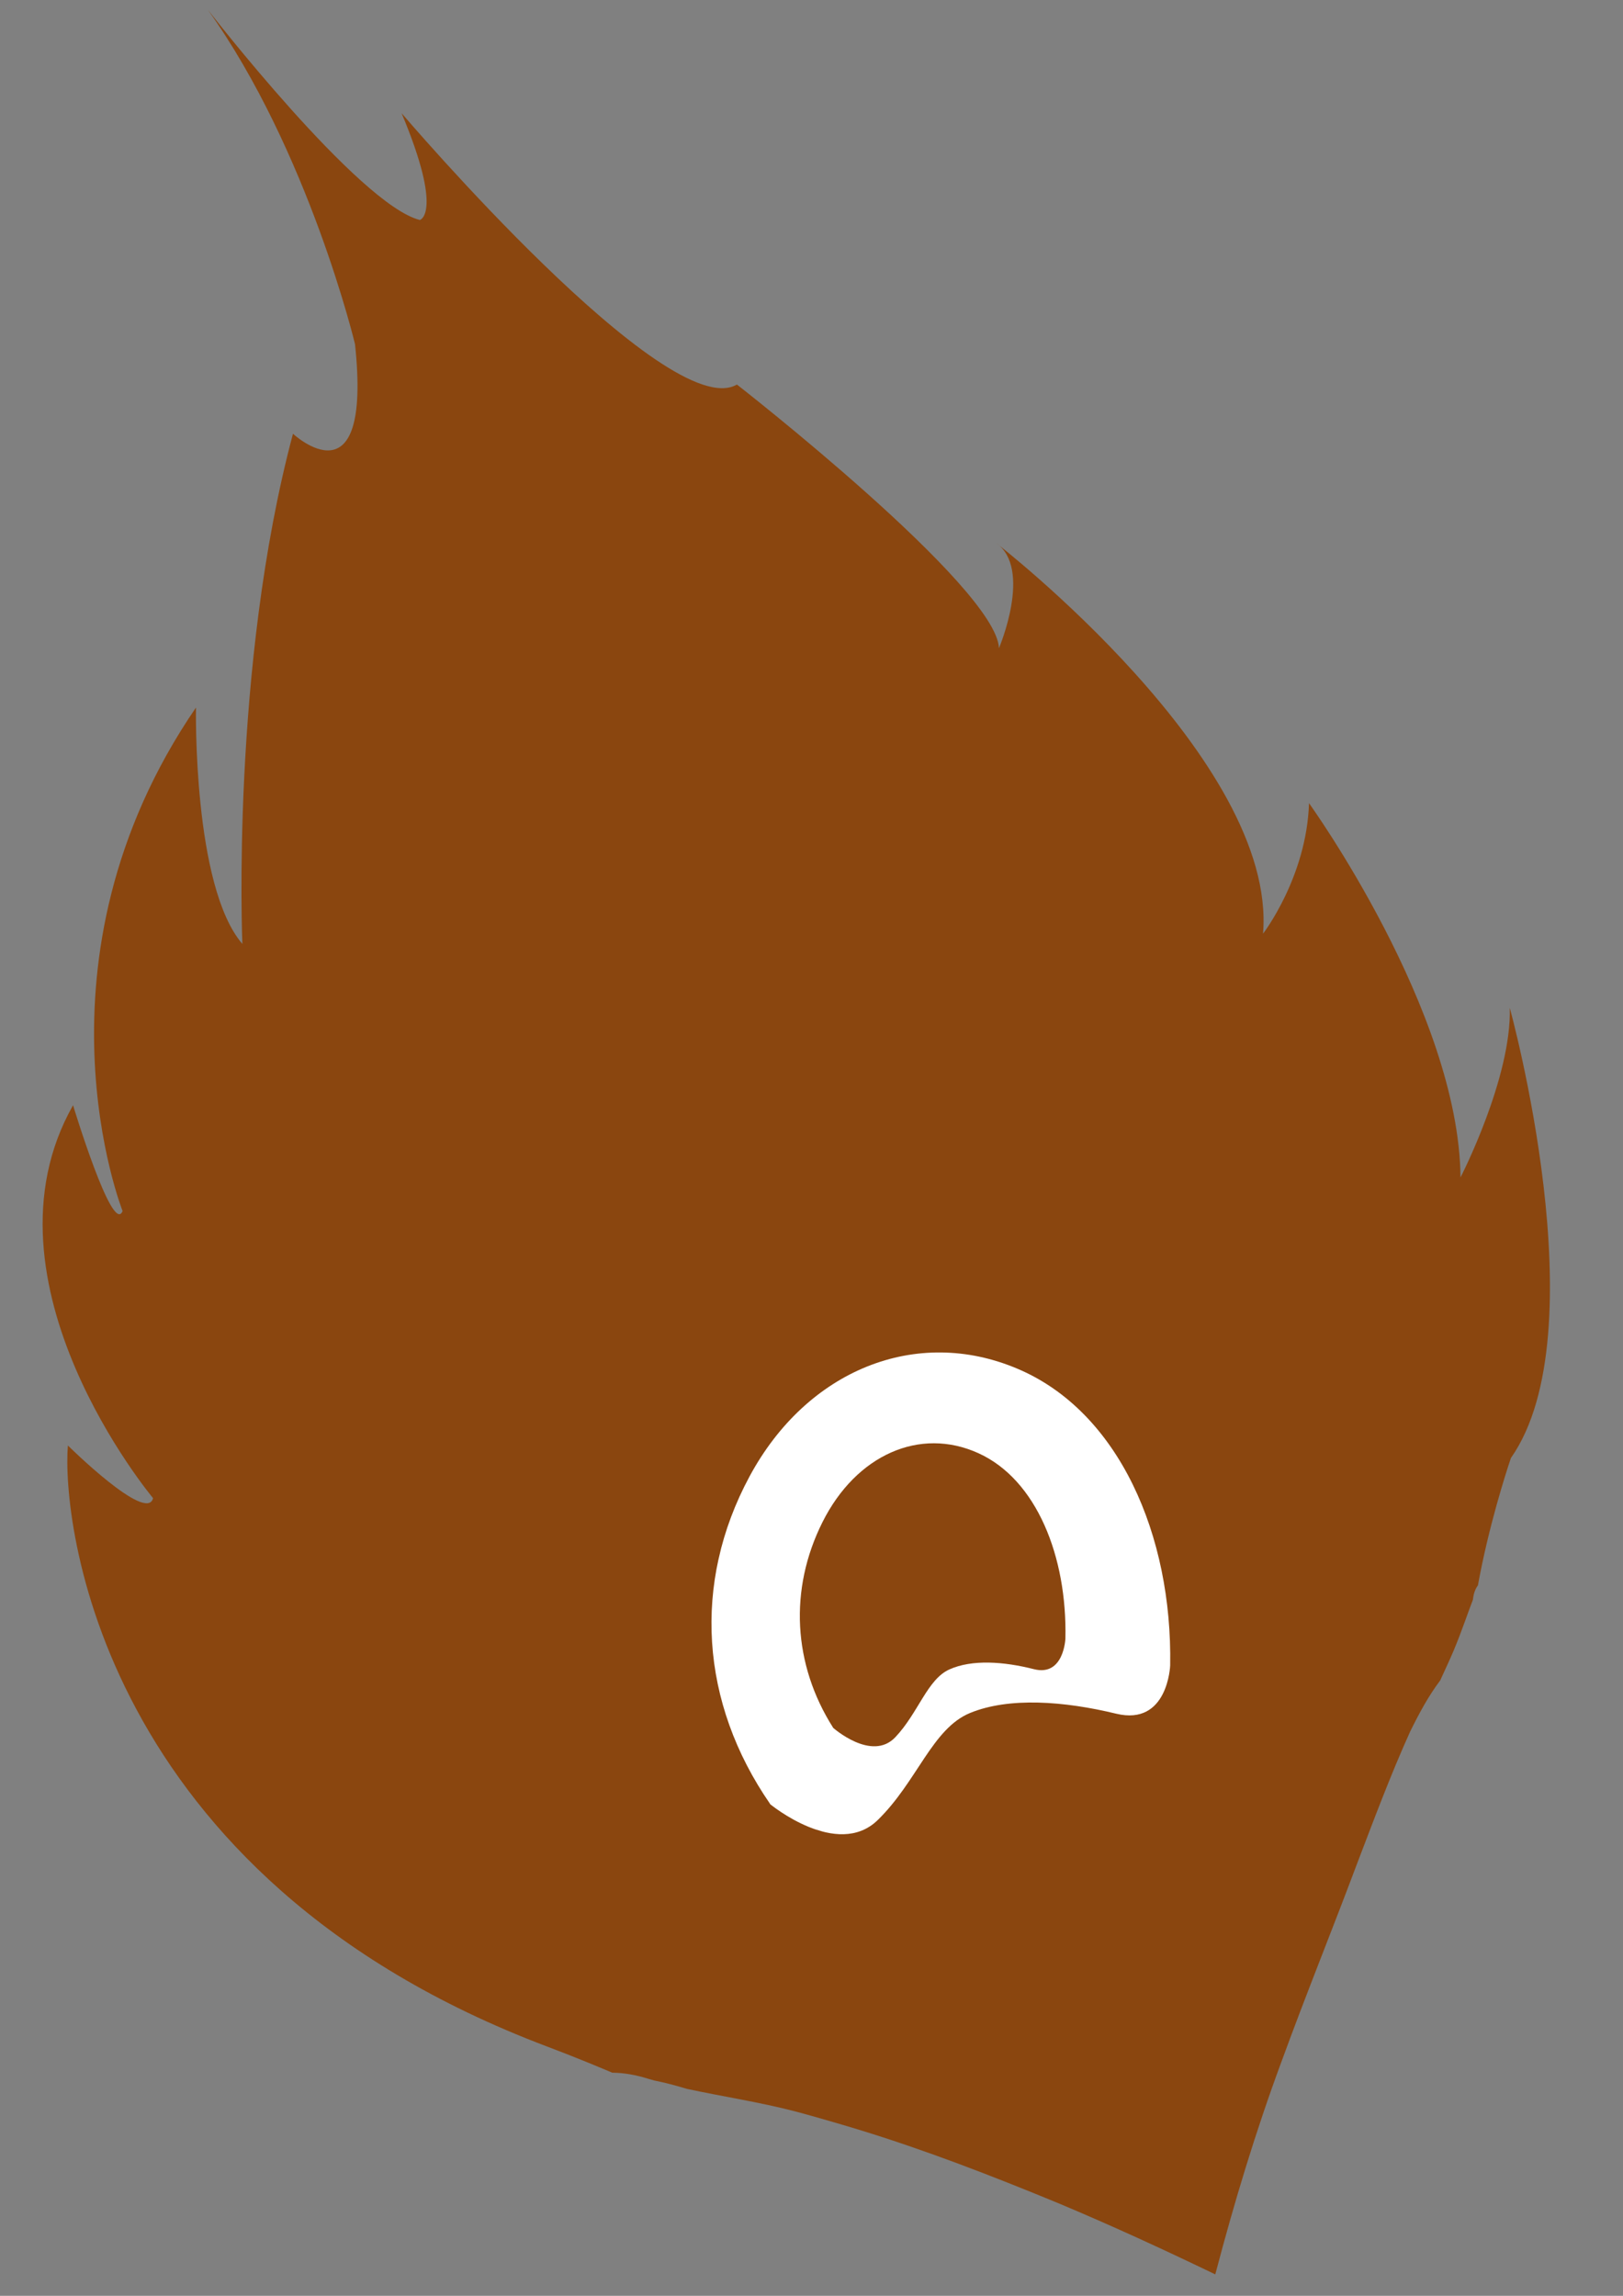 <?xml version="1.0" encoding="UTF-8" standalone="no"?>
<!-- Created with Inkscape (http://www.inkscape.org/) -->

<svg
   width="210mm"
   height="297mm"
   viewBox="0 0 210 297"
   version="1.1"
   id="svg5"
   sodipodi:docname="KrishnaPankh.svg"
   inkscape:version="1.1.1 (3bf5ae0d25, 2021-09-20)"
   inkscape:export-filename="C:\Users\Manveer Chauhan\Documents\Inkscape\KrishnaHairSmall.png"
   inkscape:export-xdpi="96"
   inkscape:export-ydpi="96"
   xmlns:inkscape="http://www.inkscape.org/namespaces/inkscape"
   xmlns:sodipodi="http://sodipodi.sourceforge.net/DTD/sodipodi-0.dtd"
   xmlns="http://www.w3.org/2000/svg"
   xmlns:svg="http://www.w3.org/2000/svg">
  <rect x="0" y="0" width="210" height="297" fill="#808080" stroke="none"/>
  <sodipodi:namedview
     id="namedview7"
     pagecolor="#ffffff"
     bordercolor="#999999"
     borderopacity="1"
     inkscape:pageshadow="0"
     inkscape:pageopacity="0"
     inkscape:pagecheckerboard="0"
     inkscape:document-units="mm"
     showgrid="false"
     inkscape:zoom="0.5"
     inkscape:cx="483"
     inkscape:cy="693"
     inkscape:window-width="1920"
     inkscape:window-height="1001"
     inkscape:window-x="-9"
     inkscape:window-y="-9"
     inkscape:window-maximized="1"
     inkscape:current-layer="layer12" />
  <defs
     id="defs2">
    <linearGradient
       id="linearGradient4130"
       inkscape:swatch="solid">
      <stop
         style="stop-color:#000000;stop-opacity:1;"
         offset="0"
         id="stop4128" />
    </linearGradient>
    <inkscape:path-effect
       effect="fill_between_many"
       method="originald"
       linkedpaths="#path9996,0,1|#path9998,0,1|#path10000,0,1|#path10002,0,1|#path10004,0,1|#path10008,0,1|#path10010,0,1"
       id="path-effect34" />
    <inkscape:path-effect
       effect="fill_between_many"
       method="originald"
       linkedpaths="#path248,0,1|#path250,0,1|#path252,0,1|#path254,0,1|#path256,0,1|#path258,0,1|#path260,0,1|#path262,0,1|#path381,0,1|#path383,0,1"
       id="path-effect465" />
    <inkscape:path-effect
       effect="fill_between_many"
       method="originald"
       linkedpaths="#path896,0,1|#path898,0,1|#path900,0,1|#path902,0,1|#path904,0,1|#path906,0,1|#path1187,0,1|#path1384,0,1|#path1388,0,1"
       id="path-effect1470" />
    <inkscape:path-effect
       effect="fill_between_many"
       method="originald"
       linkedpaths="#path1334,0,1|#path1336,0,1|#path1338,0,1"
       id="path-effect2325" />
    <inkscape:path-effect
       effect="fill_between_many"
       method="originald"
       linkedpaths="#path1533,0,1|#path1535,0,1|#path1537,0,1|#path1539,0,1|#path1541,0,1"
       id="path-effect12328" />
    <clipPath
       clipPathUnits="userSpaceOnUse"
       id="clipPath22175">
      <path
         id="path22177"
         style="fill:#ff0000;fill-opacity:1;fill-rule:nonzero;stroke:none;stroke-width:4.4482e-07"
         d="m -507.148,70.492 v 5.961 h 18.432 v -5.961 z m 0.383,2.104 c 0.03,-0.003 0.052,0.012 0.068,0.033 h 0.002 c 0.068,0.014 0.09,0.091 0.027,0.156 -7.7e-4,0.001 -9.5e-4,0.003 -0.002,0.004 -0.002,0.003 -0.005,0.005 -0.008,0.008 -0.011,0.014 -0.025,0.028 -0.043,0.041 -0.004,0.004 -0.01,0.006 -0.014,0.01 -0.011,0.009 -0.024,0.019 -0.035,0.027 -0.013,0.01 -0.027,0.018 -0.041,0.027 -0.007,0.009 -0.013,0.019 -0.021,0.027 -0.039,0.046 -0.08,0.063 -0.115,0.064 -0.003,7.59e-4 -0.005,0.001 -0.008,0.002 -10e-4,-5.3e-5 -0.003,1.1e-4 -0.004,0 -0.091,0.017 -0.149,-0.081 -0.059,-0.18 0,0 0.002,-0.002 0.002,-0.002 0.009,-0.032 0.038,-0.066 0.092,-0.09 0.004,-0.003 0.012,-0.007 0.016,-0.01 0.012,-0.015 0.024,-0.03 0.035,-0.045 0.032,-0.043 0.068,-0.066 0.1,-0.072 0.003,-4.63e-4 0.005,-0.002 0.008,-0.002 z m 6.385,0.82 c 0.36,-0.013 0.376,0.358 0.008,0.381 -0.029,0.002 -0.056,0.004 -0.086,0.006 -0.199,0.012 -0.397,0.023 -0.596,0.039 -0.2,0.016 -0.4,0.035 -0.6,0.057 -0.104,0.012 -0.21,0.023 -0.312,0.045 -0.017,0.003 -0.032,0.006 -0.047,0.012 -0.359,0.143 -0.498,-0.24 -0.133,-0.367 0.034,-0.012 0.071,-0.019 0.105,-0.025 0.045,-0.008 0.014,-0.001 0.07,-0.01 0.015,-0.002 0.03,-0.006 0.045,-0.008 0.023,-0.003 0.048,-0.005 0.07,-0.008 0.094,-0.011 0.059,-0.006 0.16,-0.016 0.203,-0.02 0.404,-0.038 0.607,-0.055 0.201,-0.016 0.403,-0.029 0.604,-0.043 0.029,-0.002 0.056,-0.004 0.086,-0.006 0.006,-4.02e-4 0.012,-0.002 0.018,-0.002 z m -3.906,1.021 c 0.006,-3.9e-4 0.012,10e-7 0.018,0 0.228,-4.3e-5 0.287,0.268 -0.006,0.395 -0.021,0.009 -0.04,0.019 -0.062,0.027 -0.051,0.02 -0.105,0.04 -0.158,0.055 -0.06,0.018 -0.121,0.033 -0.182,0.047 -0.01,0.002 -0.02,0.004 -0.029,0.006 -0.011,0.007 -0.024,0.013 -0.033,0.02 -0.018,0.013 -0.042,0.022 -0.065,0.027 -0.008,0.002 -0.012,0.002 -0.019,0.004 -0.014,0.003 -0.026,0.006 -0.041,0.01 -0.02,0.005 -0.034,0.009 -0.053,0.014 -0.02,0.005 -0.042,0.01 -0.06,0.014 -0.02,0.003 -0.042,0.007 -0.06,0.01 -0.022,0.003 -0.044,0.005 -0.066,0.006 -0.021,8.09e-4 -0.04,8.32e-4 -0.062,0 -0.018,-5.5e-4 -0.038,-0.001 -0.057,-0.002 -0.022,-8.73e-4 -0.042,-0.004 -0.065,-0.006 -0.012,-0.001 -0.023,-0.003 -0.035,-0.004 -0.005,-4.06e-4 -0.01,4.68e-4 -0.016,0 -0.008,9.4e-5 -0.012,-1.14e-4 -0.019,0 -0.008,1.17e-4 -0.01,0.002 -0.018,0.002 -0.004,1.55e-4 -0.012,-2.38e-4 -0.016,0 -0.008,2.19e-4 -0.012,-3.21e-4 -0.016,0 -0.004,3.59e-4 -0.012,0.002 -0.016,0.002 -0.008,8.05e-4 -0.018,0.002 -0.025,0.002 -0.008,1.93e-4 -0.012,-2.87e-4 -0.016,0 -0.004,3.02e-4 -0.012,0.002 -0.016,0.002 -0.011,8.05e-4 -0.018,0.002 -0.029,0.002 -0.008,1.82e-4 -0.012,-2.45e-4 -0.019,0 -0.008,2.54e-4 -0.012,-3.17e-4 -0.019,0 -0.011,5.67e-4 -0.022,0.002 -0.033,0.002 -0.008,2.7e-5 -0.012,-1.8e-5 -0.019,0 -0.104,0.002 -0.181,-0.026 -0.229,-0.068 -0.297,-0.031 -0.305,-0.329 -0.025,-0.375 0.012,-0.005 0.026,-0.01 0.041,-0.012 0.02,-0.003 0.043,-0.001 0.068,0.004 0.029,-0.003 0.06,-0.003 0.096,0.002 0.004,2.5e-4 0.007,-2.5e-4 0.012,0 0.011,5.86e-4 0.024,0.003 0.035,0.004 0.008,7.79e-4 0.018,0.001 0.025,0.002 0.011,8.51e-4 0.024,0.002 0.035,0.004 0.008,8.7e-4 0.01,0.001 0.018,0.002 0.011,0.001 0.024,0.004 0.035,0.006 0.004,0.001 0.01,0.003 0.014,0.004 0.012,2.26e-4 0.025,-9e-5 0.037,0 0.073,5.41e-4 0.146,-0.001 0.219,-0.004 h 0.002 c 0.002,-5.45e-4 0.004,-0.001 0.006,-0.002 0.086,-0.021 0.172,-0.041 0.258,-0.064 0.053,-0.014 0.107,-0.025 0.16,-0.041 0.008,-0.002 0.012,-0.004 0.019,-0.006 0.026,-0.007 0.02,-0.006 0.031,-0.008 l -0.002,-0.002 c 0.006,-9.12e-4 0.012,-0.002 0.018,-0.002 0.052,-0.004 0.09,0.009 0.113,0.031 0.003,-7.65e-4 0.005,-0.001 0.008,-0.002 0.042,-0.012 0.084,-0.028 0.125,-0.045 0.017,-0.007 0.036,-0.014 0.051,-0.021 0.053,-0.023 0.102,-0.036 0.145,-0.039 z m 8.227,0.445 c 0.024,-0.001 0.051,0.004 0.082,0.016 0.014,0.005 0.026,0.01 0.041,0.016 0.02,0.008 0.036,0.018 0.055,0.027 0.018,0.009 0.036,0.019 0.051,0.029 0.014,0.01 0.034,0.021 0.049,0.031 0.017,0.009 0.032,0.019 0.047,0.029 0.014,0.008 0.026,0.014 0.041,0.021 0.014,0.007 0.024,0.014 0.039,0.02 0.014,0.006 0.03,0.012 0.045,0.018 0.016,0.006 0.032,0.012 0.047,0.018 0.013,0.005 0.028,0.012 0.043,0.018 0.011,0.005 0.026,0.01 0.037,0.016 0.008,0.004 0.02,0.008 0.027,0.012 0.008,0.004 0.02,0.007 0.027,0.012 0.008,0.004 0.014,0.008 0.021,0.012 0.008,0.004 0.016,0.008 0.023,0.012 0.011,0.005 0.022,0.01 0.033,0.016 0.015,0.007 0.026,0.015 0.041,0.023 0.016,0.009 0.032,0.019 0.047,0.027 0.025,0.013 0.052,0.024 0.078,0.035 0.033,0.014 0.066,0.03 0.096,0.047 0.034,0.017 0.064,0.038 0.094,0.061 0.031,0.024 0.062,0.048 0.092,0.072 0.004,0.004 0.01,0.008 0.014,0.012 0.15,0.119 0.032,0.272 -0.119,0.152 -0.004,-0.004 -0.012,-0.009 -0.016,-0.014 -0.029,-0.023 -0.056,-0.046 -0.086,-0.068 -0.021,-0.016 -0.046,-0.031 -0.068,-0.043 -0.028,-0.015 -0.054,-0.029 -0.084,-0.041 -0.03,-0.013 -0.058,-0.026 -0.088,-0.041 -0.02,-0.01 -0.04,-0.02 -0.059,-0.031 -0.011,-0.006 -0.018,-0.013 -0.029,-0.018 -0.008,-0.004 -0.02,-0.008 -0.027,-0.012 -0.011,-0.004 -0.022,-0.009 -0.029,-0.014 -0.008,-0.004 -0.02,-0.008 -0.027,-0.012 -0.008,-0.003 -0.014,-0.006 -0.021,-0.01 -0.008,-0.004 -0.02,-0.009 -0.027,-0.014 -0.011,-0.004 -0.02,-0.008 -0.031,-0.012 -0.014,-0.005 -0.024,-0.011 -0.039,-0.016 -0.017,-0.006 -0.032,-0.012 -0.047,-0.018 -0.018,-0.006 -0.038,-0.014 -0.053,-0.021 -0.019,-0.008 -0.034,-0.014 -0.053,-0.023 -0.018,-0.009 -0.038,-0.019 -0.053,-0.029 -0.018,-0.01 -0.032,-0.021 -0.047,-0.031 -0.016,-0.009 -0.032,-0.018 -0.047,-0.027 -0.014,-0.009 -0.03,-0.017 -0.045,-0.025 -0.014,-0.007 -0.024,-0.013 -0.039,-0.02 -0.011,-0.004 -0.02,-0.01 -0.031,-0.014 h 0.01 c -0.151,-0.053 -0.129,-0.19 -0.014,-0.197 z" />
    </clipPath>
    <clipPath
       clipPathUnits="userSpaceOnUse"
       id="clipPath22716">
      <path
         id="path22718"
         style="fill:#ff0000;fill-opacity:1;fill-rule:nonzero;stroke:none;stroke-width:0.265"
         d="m -123.687,20.611 v 1.865 h 4.588 v -0.079 c -0.003,0.004 -0.007,0.008 -0.01,0.012 -0.033,0.038 -0.073,0.004 -0.039,-0.034 0.003,-0.004 0.006,-0.008 0.009,-0.012 0.009,-0.013 0.017,-0.027 0.025,-0.041 0.002,-0.003 0.003,-0.007 0.005,-0.01 0.002,-0.004 0.003,-0.008 0.005,-0.012 8e-5,-6.62e-4 5.3e-4,-0.001 5.3e-4,-0.002 0.001,-0.006 0.002,-0.012 0.002,-0.018 2.4e-4,-0.007 7.9e-4,-0.013 10e-4,-0.02 1.1e-4,-0.003 -4e-5,-0.005 0,-0.008 v -0.008 -1.635 h -2.585 c -0.007,0.022 -0.035,0.04 -0.08,0.035 -0.006,-6.09e-4 -0.012,-0.001 -0.018,-0.002 -0.022,-0.003 -0.044,-0.005 -0.066,-0.008 -2.4e-4,-4.5e-5 -7.9e-4,4.6e-5 -0.001,0 -0.005,-4.76e-4 -0.011,-8.47e-4 -0.016,-0.001 -0.006,-3.44e-4 -0.011,-8.2e-4 -0.017,-10e-4 -0.006,-4.23e-4 -0.013,-8.73e-4 -0.019,-0.001 -0.008,-2.91e-4 -0.015,-0.001 -0.023,-0.001 -0.009,1.8e-5 -0.019,6.62e-4 -0.028,0.001 -0.01,5.03e-4 -0.019,0.001 -0.028,0.002 -0.004,1.15e-4 -0.009,6.7e-5 -0.013,0 -0.006,-8.7e-5 -0.011,-7.14e-4 -0.015,-0.002 -0.006,7.14e-4 -0.013,0.001 -0.019,0.002 -0.035,0.004 -0.071,0.008 -0.106,0.011 -0.012,8.74e-4 -0.024,0.002 -0.036,5.3e-4 v -5.3e-4 c -0.012,-0.002 -0.022,-0.005 -0.031,-0.009 -0.002,4.76e-4 -0.003,5.82e-4 -0.005,0.002 -0.031,0.01 -0.055,0.006 -0.071,-0.004 -2.5e-4,1.8e-5 -8e-4,-1.5e-5 -0.001,0 h -5.3e-4 c -0.034,0.002 -0.056,-0.009 -0.068,-0.023 z m 1.252,0.942 h 5.3e-4 c 0.003,-2.65e-4 0.007,-2.92e-4 0.011,0 0.01,6.87e-4 0.019,0.002 0.028,0.003 0.01,0.001 0.021,0.002 0.031,0.004 0.006,9e-4 0.013,0.002 0.019,0.003 0.005,2.91e-4 0.009,3.97e-4 0.015,5.29e-4 0.005,1.29e-4 0.01,2.52e-4 0.015,5.3e-4 0.004,2.09e-4 0.008,7.67e-4 0.012,0.001 0.004,3.18e-4 0.009,6.88e-4 0.013,0.001 0.004,5.03e-4 0.009,8.2e-4 0.015,0.002 0.004,4.77e-4 0.008,8.73e-4 0.012,0.002 0.011,0.002 0.019,0.005 0.024,0.009 7.9e-4,9.1e-5 0.002,-1.09e-4 0.003,0 0.005,6.88e-4 0.011,0.002 0.016,0.002 0.003,2.35e-4 0.005,5.03e-4 0.008,5.29e-4 h 5.3e-4 c 0.051,2e-5 0.051,0.052 0,0.052 -0.004,-5.9e-5 -0.009,-7.14e-4 -0.013,-0.001 -0.006,-6.08e-4 -0.012,-0.001 -0.018,-0.002 -0.006,-7.15e-4 -0.012,-0.001 -0.018,-0.002 -0.007,-5.03e-4 -0.014,-7.15e-4 -0.021,-0.001 -0.006,-3.97e-4 -0.013,-0.001 -0.019,-0.002 -0.005,-2.91e-4 -0.011,-2.41e-4 -0.017,-5.29e-4 -0.005,-1.98e-4 -0.009,-3.71e-4 -0.013,-5.3e-4 -0.004,-10e-5 -0.009,-2.91e-4 -0.013,-5.29e-4 -0.004,-2.08e-4 -0.007,-2.06e-4 -0.011,-5.29e-4 -0.005,-3.97e-4 -0.009,-0.001 -0.015,-0.002 -0.007,-0.001 -0.012,-0.003 -0.019,-0.004 -0.001,-2.91e-4 -0.003,-1.86e-4 -0.004,-5.29e-4 -0.01,-0.002 -0.017,-0.006 -0.022,-0.01 -0.004,-3.7e-4 -0.008,-7.94e-4 -0.011,-0.001 -0.035,-0.003 -0.044,-0.028 -0.029,-0.042 0.005,-0.004 0.012,-0.008 0.021,-0.009 z" />
    </clipPath>
    <inkscape:path-effect
       effect="fill_between_many"
       method="originald"
       linkedpaths="#path26460,0,1|#path26577,0,1|#path26579,0,1|#path26581,0,1"
       id="path-effect32523" />
    <inkscape:path-effect
       effect="fill_between_many"
       method="originald"
       linkedpaths="#path83,0,1|#path900,0,1"
       id="path-effect5607" />
    <inkscape:path-effect
       effect="fill_between_many"
       method="originald"
       linkedpaths="#path8921,0,1"
       id="path-effect9944" />
    <clipPath
       clipPathUnits="userSpaceOnUse"
       id="clipPath1877">
      <path
         id="path1879"
         style="fill:#ff0000;fill-opacity:1;fill-rule:nonzero;stroke:none;stroke-width:0.265"
         d="m 71.077,121.117 -0.79,0.001 v 1.419 h 0.967 v -1.143 c -0.008,0.001 -0.016,0.003 -0.023,0.004 -0.01,0.002 -0.012,-0.008 -0.002,-0.01 0.008,-10e-4 0.017,-0.003 0.025,-0.004 v -0.266 h -0.068 c -0.004,7.9e-4 -0.008,0.002 -0.012,0.003 -0.004,10e-4 -0.007,-5.2e-4 -0.008,-0.003 -0.007,0.002 -0.014,0.003 -0.021,0.005 -0.018,0.004 -0.037,0.009 -0.055,0.013 -0.003,10e-4 -0.006,-2.6e-4 -0.009,0.002 -0.009,0.002 -0.011,-0.006 -0.005,-0.009 -0.002,5.3e-4 -0.005,5.3e-4 -0.007,0.001 -0.018,0.003 -0.037,0.007 -0.055,0.01 -0.007,0.001 -0.011,-0.004 -0.007,-0.008 0.001,-8e-4 0.003,-0.002 0.005,-0.003 0.018,-0.004 0.037,-0.007 0.055,-0.01 0.003,-5.3e-4 0.006,-10e-4 0.01,-0.002 z" />
    </clipPath>
    <clipPath
       clipPathUnits="userSpaceOnUse"
       id="clipPath2107">
      <path
         id="path2109"
         style="fill:#ff0000;fill-opacity:1;fill-rule:nonzero;stroke:none;stroke-width:0.265"
         d="m 71.367,122.459 -1.045,10e-4 v 1.1 h 0.987 c 7.94e-4,-2.6e-4 0.002,-7.9e-4 0.003,-0.001 5.29e-4,-8e-5 7.94e-4,0 0.002,0 0.007,-3e-5 0.015,2.6e-4 0.022,5.2e-4 0.006,2.4e-4 0.011,5.3e-4 0.017,5.3e-4 h 0.015 v -0.261 c -0.002,-8e-5 -0.003,-2.4e-4 -0.005,-5.3e-4 -0.001,-1e-4 -0.003,1.1e-4 -0.004,0 -0.004,1.3e-4 -0.008,8e-5 -0.012,0 -0.019,0 -0.037,-7.9e-4 -0.056,-0.002 -0.004,-1.6e-4 -0.007,-2.6e-4 -0.011,-5.3e-4 -0.005,-1.6e-4 -0.007,-0.003 -0.007,-0.006 -0.005,-5.3e-4 -0.01,-2.7e-4 -0.015,-0.002 -0.009,-10e-4 -0.009,-0.011 -5.29e-4,-0.011 5.29e-4,-1e-5 0.001,-6e-5 0.002,0 0.01,10e-4 0.02,0.003 0.029,0.004 1.99e-4,-0.002 0.002,-0.004 0.005,-0.004 0.001,-8e-5 0.002,-2.4e-4 0.003,0 0.005,10e-4 0.012,0.002 0.017,0.002 0.012,0.001 0.024,0.002 0.036,0.002 0.006,1.1e-4 0.012,1.9e-4 0.019,0 z" />
    </clipPath>
    <clipPath
       clipPathUnits="userSpaceOnUse"
       id="clipPath2451">
      <path
         id="path2453"
         style="fill:#ff0000;fill-opacity:1;fill-rule:nonzero;stroke:none;stroke-width:0.265"
         d="m 71.315,120.432 v 0.659 c 0.004,0.002 0.004,0.007 0,0.009 v 0.279 c 7.94e-4,5e-5 0.002,-9e-5 0.003,0 0.01,10e-4 0.009,0.011 -0.002,0.01 -2.64e-4,-3e-5 -7.93e-4,2e-5 -0.001,0 v 1.892 c 0.011,10e-4 0.022,10e-4 0.033,0.002 0.013,2.4e-4 0.027,-5.3e-4 0.04,-0.001 0.01,-10e-4 0.019,-10e-4 0.029,-0.002 0.01,-5.3e-4 0.011,0.01 5.29e-4,0.01 -0.01,0.001 -0.019,0.001 -0.029,0.002 -0.003,1.1e-4 -0.005,-10e-5 -0.008,0 0.001,0.003 -0.001,0.007 -0.007,0.007 -0.006,1e-4 -0.012,-7.9e-4 -0.018,-0.001 -0.001,1e-5 -0.002,1e-5 -0.003,0 -5.3e-4,-3e-5 -0.001,4e-5 -0.002,0 -0.002,-3e-5 -0.003,3e-5 -0.005,0 -0.01,0 -0.02,-10e-6 -0.03,-5.3e-4 v 0.261 c 0.006,4e-5 0.013,1.3e-4 0.02,5.3e-4 0.023,10e-4 0.045,7.9e-4 0.068,5.3e-4 0.024,-7e-5 0.048,-5.3e-4 0.071,-0.001 0.005,-1.1e-4 0.008,0.003 0.008,0.006 h 73.466 v -3.133 z m 72.705,0.697 c 0.003,-5.3e-4 0.006,7.9e-4 0.007,0.003 7.9e-4,0.002 -7.9e-4,0.006 -0.006,0.008 -0.006,0.002 -0.012,0.003 -0.018,0.005 -0.004,0.001 -0.008,0.002 -0.012,0.002 -0.004,2.7e-4 -0.007,-7.9e-4 -0.008,-0.003 -2.6e-4,-10e-4 -5.3e-4,-0.003 5.3e-4,-0.005 0.001,-0.001 0.004,-0.002 0.006,-0.003 0.003,0 0.007,-0.001 0.01,-0.002 0.006,-0.001 0.012,-0.003 0.018,-0.005 5.2e-4,-1.8e-4 0.001,-5.3e-4 0.002,-5.3e-4 z m 0.111,0.264 v 0.002 h 5.3e-4 5.3e-4 c 0.007,-2.4e-4 0.008,0.008 -5.3e-4,0.01 -0.003,0.001 -0.007,0.002 -0.011,0.003 -0.011,0.002 -0.023,0.005 -0.034,0.007 -0.005,10e-4 -0.015,0.003 -0.02,0.004 -0.003,2.6e-4 -0.005,7.9e-4 -0.007,0.001 -7.9e-4,4e-5 -0.002,-5e-5 -0.003,0 h -5.3e-4 c -0.002,5.2e-4 -0.003,0.001 -0.005,0.002 l -5.3e-4,0.001 c -0.003,5.3e-4 -0.003,-7.9e-4 -0.005,-0.002 h -5.3e-4 c -0.001,2.2e-4 -0.002,2.3e-4 -0.003,5.3e-4 -0.002,5.3e-4 -0.002,-5.3e-4 -0.003,-0.001 -5.3e-4,9e-5 -5.3e-4,-3e-5 -0.001,0 -0.002,1.7e-4 -0.003,2.6e-4 -0.005,5.3e-4 h -5.3e-4 c -0.01,0.001 -0.011,-0.009 -0.001,-0.01 0.002,0 0.004,-2e-4 0.006,-5.3e-4 5.2e-4,-1.4e-4 0.001,-2.6e-4 0.002,-5.3e-4 2.7e-4,-6e-5 8e-4,6e-5 0.001,0 7.9e-4,-1.9e-4 5.3e-4,-2.5e-4 0.002,-5.3e-4 0.002,-5.3e-4 0.005,-0.002 0.007,-0.002 5.3e-4,-1.2e-4 0.001,-5.2e-4 0.002,-5.2e-4 0.001,-5.3e-4 0.002,-5.3e-4 0.004,-0.001 0,0 5.3e-4,0 5.3e-4,0 0.007,-0.002 0.014,-0.003 0.021,-0.005 0.002,-5.3e-4 0.003,2.6e-4 0.005,-0.002 5.3e-4,-1.7e-4 0.002,-0.001 0.002,-0.001 2.6e-4,-5e-5 5.3e-4,3e-5 0.001,0 0.005,-0.001 0.009,-0.002 0.013,-0.003 5.3e-4,-1.6e-4 0.001,-10e-4 0.002,-10e-4 10e-4,-1.1e-4 0.002,-1.7e-4 0.003,0 h 5.3e-4 c 5.3e-4,-1.6e-4 0.001,-5.3e-4 0.002,-5.3e-4 0.004,-5.3e-4 0.007,0.001 0.007,0.003 0.003,-7.9e-4 0.007,-10e-4 0.011,-0.002 0.002,-8e-4 0.005,-8e-4 0.008,-0.002 z" />
    </clipPath>
    <clipPath
       clipPathUnits="userSpaceOnUse"
       id="clipPath3400">
      <path
         id="path3402"
         style="fill:#ff0000;fill-opacity:1;fill-rule:nonzero;stroke:none;stroke-width:0.265"
         d="m 71.179,119.042 v 2.053 c 0.012,-0.004 0.023,-0.008 0.035,-0.012 0.01,-0.004 0.007,-0.003 0.021,-0.005 0.003,-5.3e-4 0.007,-5.3e-4 0.01,-0.001 0.001,-1.4e-4 0.003,-0.002 0.003,-5.3e-4 5.29e-4,0.005 -0.003,0.015 -0.002,0.015 0.003,-0.004 0.002,-0.011 0.003,-0.016 0.004,-0.003 0.008,-0.004 0.012,-0.006 0.002,-0.001 0.004,-0.002 0.006,-0.002 0.012,-0.002 0.017,0.011 0.003,0.018 -0.004,0.002 -0.008,0.003 -0.012,0.005 5.29e-4,2.3e-4 7.94e-4,5.3e-4 0.001,0.001 0.004,-5.3e-4 0.009,-8e-4 0.013,-0.001 0.001,-10e-5 0.003,-2.1e-4 0.004,0 h 5.29e-4 c 0.007,-10e-4 0.014,-10e-4 0.021,-0.003 0.002,-2.6e-4 0.004,-7.9e-4 0.007,-10e-4 0.005,-0.001 0.008,10e-4 0.008,0.004 0.01,-7.9e-4 0.011,0.01 5.29e-4,0.01 -0.005,2.6e-4 -0.01,5.3e-4 -0.015,0.001 0.002,0.003 5e-6,0.007 -0.007,0.007 l -0.006,5.2e-4 c -0.013,2e-4 -0.026,8e-4 -0.039,10e-4 -5.29e-4,1.4e-4 -7.93e-4,5.3e-4 -0.002,5.3e-4 -0.009,10e-4 -0.018,0.002 -0.026,0.003 -0.006,10e-4 -0.012,10e-4 -0.018,0.002 v -5.2e-4 c -0.003,7.9e-4 -0.006,10e-4 -0.009,0.002 v 5.3e-4 c -0.002,5.3e-4 -0.003,7.9e-4 -0.005,5.3e-4 -0.002,2.6e-4 -0.004,7.9e-4 -0.006,0.001 v 0.259 h 73.089 v -2.33 c -0.011,-0.001 -0.022,-0.003 -0.033,-0.004 -2.6e-4,-4e-5 -7.9e-4,4e-5 -0.001,0 -0.001,2.7e-4 -0.002,5.3e-4 -0.003,5.3e-4 -0.008,7e-5 -0.017,-5.3e-4 -0.025,-10e-4 -0.013,-0.001 -0.026,-0.002 -0.039,-0.002 -0.001,-4e-5 -0.002,-2.1e-4 -0.003,-5.3e-4 z m 0.072,2.033 c -0.004,0.002 -7.94e-4,0.009 -5.3e-4,0.015 2.65e-4,-7e-5 7.94e-4,7e-5 0.001,0 0.001,-2.3e-4 0.002,-4e-5 0.003,0 -7.93e-4,-0.006 0.001,-0.017 -0.004,-0.015 z m 72.769,0.053 v 5.3e-4 c 0.003,-5.3e-4 0.006,8e-4 0.007,0.003 8e-4,0.002 -0.001,0.006 -0.006,0.008 -0.006,0.002 -0.012,0.003 -0.018,0.005 -0.004,0.001 -0.008,0.002 -0.012,0.002 -0.004,2.6e-4 -0.007,-8e-4 -0.008,-0.003 -2.6e-4,-10e-4 -5.3e-4,-0.003 5.3e-4,-0.005 0.001,-0.001 0.004,-0.002 0.006,-0.003 0.003,0 0.007,-5.3e-4 0.01,-0.002 0.006,-0.001 0.012,-0.003 0.018,-0.005 5.3e-4,-1.8e-4 0.001,-5.3e-4 0.002,-5.3e-4 z" />
    </clipPath>
    <clipPath
       clipPathUnits="userSpaceOnUse"
       id="clipPath3410">
      <path
         id="path3412"
         style="fill:#ff0000;fill-opacity:1;fill-rule:nonzero;stroke:none;stroke-width:0.265"
         d="m 144.183,119.044 v 0.25 c 0.003,0.002 0.007,0.003 0.01,0.005 0.01,0.005 0.019,0.009 0.028,0.015 0.005,0.003 0.011,0.006 0.015,0.01 l 0.001,-5.3e-4 c 0.003,0.002 0.003,0.004 0.003,0.006 v 5.3e-4 c 8e-4,0.001 0.002,0.002 0.002,0.003 -1.4e-4,5.3e-4 -7.9e-4,0.002 -0.002,0.003 v 5.3e-4 c -5.3e-4,0.004 -0.006,0.006 -0.01,0 l -0.003,-0.003 c -0.004,-0.003 -0.008,-0.005 -0.012,-0.006 -0.007,-0.002 -0.015,-0.004 -0.023,-0.005 -0.003,-5.3e-4 -0.005,-7.9e-4 -0.007,-10e-4 v 1.114 h 0.765 v -1.389 l -0.578,-0.003 c 0.005,0.003 0.003,0.011 -0.006,0.009 -0.001,-2.6e-4 -0.003,-7.9e-4 -0.005,-0.001 -0.013,-0.002 -0.026,-0.004 -0.04,-0.005 -0.009,-0.001 -0.017,-0.002 -0.026,-0.003 h -0.01 c 0.003,0.004 -2.6e-4,0.009 -0.008,0.007 -0.002,-5.3e-4 -0.005,-7.9e-4 -0.008,-10e-4 -0.011,-0.001 -0.023,-0.003 -0.034,-0.004 -8e-4,-1e-4 -0.001,9e-5 -0.002,0 -1.8e-4,-3e-5 -2.6e-4,2e-5 -5.3e-4,0 -5.3e-4,1e-4 -7.9e-4,-4e-5 -0.002,0 -0.008,6e-5 -0.017,-5.3e-4 -0.025,-0.001 -0.007,-5.3e-4 -0.013,-8e-4 -0.02,-10e-4 -0.001,-5e-5 -0.002,5e-5 -0.003,0 z m 0,0.26 v 0.003 c 0.003,5.3e-4 0.005,5.3e-4 0.007,0.001 -5.3e-4,-2.7e-4 -5.3e-4,-5.3e-4 -0.002,-0.001 -0.002,-8e-4 -0.003,-0.002 -0.005,-0.003 z" />
    </clipPath>
    <inkscape:path-effect
       effect="fill_between_many"
       method="originald"
       linkedpaths="#path340,0,1|#path336,0,1|#path334,0,1|#path332,0,1|#path257,0,1"
       id="path-effect7178" />
    <inkscape:path-effect
       effect="fill_between_many"
       method="originald"
       linkedpaths="#path10884,0,1"
       id="path-effect11799" />
    <inkscape:path-effect
       effect="fill_between_many"
       method="originald"
       linkedpaths="#path16193,0,1|#path16195,0,1|#path16197,0,1|#path16542,0,1"
       id="path-effect19166" />
    <inkscape:path-effect
       effect="fill_between_many"
       method="originald"
       linkedpaths="#path530,0,1|#path1347,0,1|#path1349,0,1|#path1351,0,1|#path1355,0,1|#path1357,0,1|#path1359,0,1|#path1361,0,1|#path1558,0,1|#path1560,0,1|#path1562,0,1|#path1564,0,1|#path1566,0,1|#path1568,0,1|#path1570,0,1"
       id="path-effect119" />
    <inkscape:path-effect
       effect="fill_between_many"
       method="originald"
       linkedpaths="#path3750,0,1"
       id="path-effect3752" />
    <inkscape:path-effect
       effect="fill_between_many"
       method="originald"
       linkedpaths="#path10414,0,1|#path10416,0,1|#path10418,0,1"
       id="path-effect11815" />
    <clipPath
       clipPathUnits="userSpaceOnUse"
       id="clipPath24845">
      <path
         id="path24847"
         style="fill:#ff0000;fill-opacity:1;fill-rule:nonzero;stroke:none;stroke-width:0.265"
         d="m 106.153,58.805 v 0.559 c 0.009,0.003 0.019,0.006 0.028,0.009 0.033,0.011 0.067,0.021 0.1,0.032 0.052,0.014 0.105,0.028 0.158,0.042 0.068,0.018 0.135,0.036 0.204,0.051 0.002,2.64e-4 0.005,0.001 0.007,0.002 0.006,0.001 0.012,0.002 0.019,0.003 0.056,0.008 0.111,0.015 0.167,0.022 0.026,0.004 0.053,0.008 0.079,0.014 0.009,0.002 0.018,0.005 0.027,0.009 0.001,5.29e-4 0.002,0.001 0.003,0.002 0.005,0.001 0.01,0.002 0.015,0.003 0.01,0.003 0.019,0.005 0.029,0.008 0.004,0.001 0.007,0.003 0.009,0.004 0.02,0.002 0.039,0.005 0.059,0.008 h 5.002 v -0.768 z m 0,0.638 v 0.13 h 0.572 c -0.033,-0.006 -0.067,-0.012 -0.1,-0.018 -0.076,-0.014 -0.152,-0.031 -0.227,-0.048 -0.069,-0.015 -0.136,-0.033 -0.204,-0.052 -0.014,-0.004 -0.028,-0.008 -0.041,-0.012 z" />
    </clipPath>
    <clipPath
       clipPathUnits="userSpaceOnUse"
       id="clipPath24855">
      <path
         id="path24857"
         style="fill:#ff0000;fill-opacity:1;fill-rule:nonzero;stroke:none;stroke-width:0.265"
         d="m 106.157,54.538 v 4.801 c 0.026,0.008 0.052,0.015 0.077,0.023 0.004,7.94e-4 0.007,0.002 0.011,0.003 0.059,0.014 0.117,0.03 0.175,0.046 0.068,0.02 0.136,0.038 0.205,0.054 0.079,0.018 0.158,0.036 0.237,0.054 0.011,0.002 0.022,0.005 0.033,0.008 0.008,0.002 0.014,0.005 0.019,0.009 7.9e-4,1.69e-4 0.001,2.01e-4 0.002,5.29e-4 0.009,0.002 0.014,0.006 0.018,0.01 0.003,0.001 0.006,0.002 0.008,0.003 0.001,5.29e-4 0.002,0.001 0.003,0.002 0.005,0.001 0.01,0.002 0.015,0.003 0.01,0.003 0.019,0.005 0.029,0.008 0.004,0.001 0.007,0.003 0.009,0.004 0.024,0.002 0.047,0.005 0.07,0.009 0.01,0.002 0.021,0.004 0.031,0.007 0.039,0.011 0.028,0.051 -0.011,0.04 -0.009,-0.002 -0.018,-0.004 -0.026,-0.006 -0.025,-0.005 -0.051,-0.008 -0.076,-0.01 h -5.3e-4 c -0.048,-0.004 -0.095,-0.009 -0.143,-0.015 -0.073,-0.009 -0.145,-0.022 -0.217,-0.035 -0.076,-0.014 -0.152,-0.031 -0.227,-0.048 -0.069,-0.015 -0.136,-0.033 -0.204,-0.052 -0.013,-0.003 -0.025,-0.007 -0.038,-0.011 v 0.39 h 15.567 v -5.296 z" />
    </clipPath>
    <inkscape:path-effect
       effect="fill_between_many"
       method="originald"
       linkedpaths="#path16798,0,1|#path16802,0,1|#path24010,0,1"
       id="path-effect24974" />
    <inkscape:path-effect
       effect="fill_between_many"
       method="originald"
       linkedpaths="#path312,0,1|#path462,0,1"
       id="path-effect548" />
    <clipPath
       clipPathUnits="userSpaceOnUse"
       id="clipPath5960">
      <path
         id="path5962"
         style="fill:#ff0000;fill-opacity:1;fill-rule:nonzero;stroke:none;stroke-width:1.17692e-07"
         d="M 33.149,17.327 -0.315,214.456 140.668,238.389 c -0.243,-0.14 -0.48,-0.292 -0.72,-0.437 -0.121,-0.004 -0.262,-0.045 -0.416,-0.138 -0.013,-0.008 -0.025,-0.017 -0.04,-0.025 -0.133,0.156 -0.426,0.208 -0.785,0.013 -0.117,-0.064 -0.235,-0.126 -0.352,-0.189 -0.387,-0.201 -0.768,-0.415 -1.141,-0.64 -0.451,-0.273 -0.893,-0.562 -1.331,-0.856 -0.349,-0.241 -0.705,-0.472 -1.046,-0.724 -0.094,-0.069 -0.351,-0.286 -0.317,-0.42 0.03,-0.118 0.081,-0.231 0.146,-0.336 -0.188,-0.114 -0.376,-0.226 -0.562,-0.343 -0.046,-0.029 -0.09,-0.057 -0.136,-0.086 -0.322,-0.206 -0.411,-0.464 -0.349,-0.65 -0.239,-0.183 -0.478,-0.367 -0.722,-0.545 -0.14,-0.101 -0.282,-0.201 -0.417,-0.309 -0.292,-0.234 -0.359,-0.495 -0.288,-0.675 -0.185,-0.149 -0.375,-0.289 -0.55,-0.45 -0.243,-0.221 -0.483,-0.444 -0.72,-0.671 -0.062,-0.058 -0.123,-0.117 -0.184,-0.176 -0.728,0.228 -0.999,-0.53 -0.231,-0.857 0.019,-0.008 0.04,-0.015 0.059,-0.022 0.022,-0.014 0.048,-0.016 0.074,-0.025 0.024,-0.007 0.048,-0.015 0.073,-0.021 0.097,-0.025 0.196,-0.042 0.295,-0.057 0.147,-0.026 0.297,-0.023 0.445,-0.008 0.011,0.001 0.022,0.002 0.033,0.004 0.165,0.022 0.323,0.073 0.476,0.136 0.182,0.079 0.345,0.19 0.502,0.309 0.152,0.115 0.285,0.251 0.413,0.391 0.029,0.031 0.058,0.063 0.085,0.096 0.039,0.024 0.08,0.045 0.119,0.07 0.151,0.097 0.3,0.197 0.449,0.298 0.175,0.12 0.346,0.243 0.518,0.367 0.147,0.104 0.295,0.208 0.442,0.313 0.019,0.011 0.038,0.024 0.057,0.035 0.349,0.208 0.689,0.429 1.031,0.647 0.437,0.277 0.881,0.54 1.323,0.807 0.492,0.297 0.985,0.594 1.474,0.896 0.289,0.179 0.578,0.359 0.865,0.541 0.276,0.134 0.554,0.262 0.822,0.409 0.378,0.208 0.752,0.423 1.131,0.63 0.363,0.202 0.722,0.408 1.08,0.619 0.336,0.194 0.672,0.388 1.012,0.574 0.277,0.151 0.556,0.298 0.842,0.432 0.168,0.081 0.337,0.16 0.5,0.251 0.566,0.316 0.473,0.815 0.076,0.883 0.321,0.225 0.391,0.502 0.24,0.663 l 1.631,0.277 33.464,-197.129 z" />
    </clipPath>
    <clipPath
       clipPathUnits="userSpaceOnUse"
       id="clipPath5970">
      <path
         id="path5972"
         style="fill:#ff0000;fill-opacity:1;fill-rule:nonzero;stroke:none;stroke-width:0.265"
         d="m 119.295,54.195 v 15.89 h 25.497 V 57.777 l -5.3e-4,-5.29e-4 c -0.073,-0.047 -0.146,-0.094 -0.218,-0.143 -0.019,-0.012 -0.037,-0.025 -0.056,-0.038 -0.18,0.092 -0.284,-0.094 -0.098,-0.213 0.004,-0.003 0.008,-0.005 0.012,-0.007 8e-5,-7.9e-5 5.3e-4,7.9e-5 5.3e-4,0 0.013,-0.012 0.03,-0.021 0.051,-0.025 0.02,-0.009 0.041,-0.016 0.062,-0.023 0.037,-0.013 0.076,-0.019 0.116,-0.022 0.003,-1.77e-4 0.006,-5.29e-4 0.009,-5.29e-4 0.041,-0.002 0.082,0.004 0.122,0.013 V 54.195 Z" />
    </clipPath>
    <clipPath
       clipPathUnits="userSpaceOnUse"
       id="clipPath5980">
      <path
         id="path5982"
         style="fill:#ff0000;fill-opacity:1;fill-rule:nonzero;stroke:none;stroke-width:0.265"
         d="m 143.446,55.169 v 6.232 h 18.758 v -6.232 z m 1.224,2.136 c 0.044,-0.002 0.087,0.005 0.13,0.014 0.051,0.012 0.099,0.034 0.145,0.058 0.045,0.023 0.085,0.053 0.125,0.084 0.008,0.006 0.016,0.013 0.024,0.02 0.012,0.005 0.024,0.009 0.036,0.014 0.044,0.019 0.087,0.038 0.13,0.058 0.051,0.023 0.101,0.048 0.151,0.073 0.043,0.021 0.086,0.041 0.129,0.062 0.006,0.002 0.011,0.005 0.017,0.007 0.1,0.039 0.199,0.081 0.298,0.123 0.126,0.053 0.254,0.102 0.381,0.152 0.142,0.056 0.283,0.111 0.424,0.168 0.077,0.031 0.154,0.063 0.231,0.095 0.084,0.024 0.168,0.049 0.251,0.078 0.108,0.038 0.215,0.077 0.323,0.114 0.104,0.037 0.206,0.075 0.309,0.114 0.096,0.036 0.192,0.071 0.289,0.105 0.079,0.027 0.158,0.053 0.239,0.075 0.047,0.014 0.095,0.027 0.142,0.043 0.157,0.056 0.159,0.184 0.067,0.223 0.163,0.076 0.11,0.234 -0.06,0.216 0.082,0.02 0.164,0.04 0.246,0.059 0.071,0.017 0.142,0.035 0.212,0.053 0.224,0.057 0.166,0.284 -0.058,0.226 -0.07,-0.018 -0.139,-0.035 -0.209,-0.052 -0.024,-0.006 -0.047,-0.012 -0.071,-0.018 -0.009,0.089 -0.122,0.132 -0.233,0.022 v 5.29e-4 c -0.002,0.002 -0.004,-0.002 -0.006,-0.004 -0.004,-0.003 -0.007,-0.006 -0.012,-0.008 -0.021,-0.014 -0.011,-0.007 -0.035,-0.021 -0.078,-0.043 -0.16,-0.076 -0.242,-0.11 -0.055,-0.022 -0.111,-0.044 -0.166,-0.066 -0.049,-0.015 -0.097,-0.031 -0.145,-0.047 -0.026,1.03e-4 -0.054,-0.004 -0.086,-0.015 -0.028,-0.01 -0.055,-0.02 -0.083,-0.029 -0.109,-0.039 -0.218,-0.08 -0.327,-0.123 -0.031,0.003 -0.067,-0.002 -0.109,-0.018 -0.004,-0.002 -0.008,-0.003 -0.012,-0.005 -0.028,0.047 -0.102,0.073 -0.204,0.038 -0.033,-0.011 -0.067,-0.022 -0.1,-0.034 -0.11,-0.035 -0.219,-0.074 -0.326,-0.116 -0.13,-0.051 -0.258,-0.107 -0.385,-0.164 -0.102,-0.047 -0.205,-0.092 -0.305,-0.143 -0.028,-0.014 -0.104,-0.059 -0.101,-0.096 0.003,-0.032 0.011,-0.064 0.024,-0.094 -0.054,-0.021 -0.107,-0.043 -0.161,-0.065 -0.013,-0.006 -0.026,-0.011 -0.039,-0.017 -0.093,-0.04 -0.128,-0.103 -0.12,-0.155 -0.07,-0.037 -0.141,-0.074 -0.212,-0.11 -0.041,-0.02 -0.083,-0.04 -0.123,-0.062 -0.084,-0.047 -0.114,-0.11 -0.105,-0.159 -0.055,-0.031 -0.109,-0.063 -0.162,-0.097 -0.073,-0.047 -0.146,-0.094 -0.218,-0.143 -0.019,-0.013 -0.038,-0.025 -0.056,-0.038 -0.18,0.093 -0.285,-0.093 -0.099,-0.213 0.004,-0.003 0.008,-0.005 0.012,-0.007 2e-4,-1.16e-4 2.6e-4,-5.29e-4 5.3e-4,-5.29e-4 0.014,-0.014 0.033,-0.023 0.055,-0.027 1.7e-4,-2.6e-5 2.7e-4,2.9e-5 5.3e-4,0 0.018,-0.007 0.037,-0.014 0.056,-0.02 0.037,-0.013 0.076,-0.019 0.116,-0.022 0.003,-1.77e-4 0.006,-5.29e-4 0.009,-5.29e-4 z" />
    </clipPath>
    <clipPath
       clipPathUnits="userSpaceOnUse"
       id="clipPath8422">
      <path
         id="path8424"
         style="fill:#ff0000;fill-opacity:1;fill-rule:nonzero;stroke:none;stroke-width:0.265"
         d="m 102.267,54.653 v 6.176 c 0.003,-7.94e-4 0.006,-0.002 0.01,-0.003 0.001,-1.74e-4 0.003,-2.11e-4 0.004,-5.29e-4 0.001,-5.29e-4 0.002,-7.94e-4 0.004,-0.001 0.002,-5.29e-4 0.004,-7.94e-4 0.005,-0.001 0.015,-0.001 0.018,0.014 0.004,0.02 -0.001,0.001 -0.004,0.002 -0.007,0.003 -2e-4,1.88e-4 -2.6e-4,2.65e-4 -5.3e-4,5.3e-4 -0.002,0.002 -0.005,0.003 -0.008,0.004 -0.004,0.001 -0.007,0.002 -0.011,0.003 v 0.032 h 18.758 v -6.233 z" />
    </clipPath>
    <clipPath
       clipPathUnits="userSpaceOnUse"
       id="clipPath8432">
      <path
         id="path8434"
         style="fill:#ff0000;fill-opacity:1;fill-rule:nonzero;stroke:none;stroke-width:0.265"
         d="m 96.652,60.468 v 4.15 h 8.694 v -4.15 z m 5.638,0.356 h 5.3e-4 5.3e-4 c 0.013,-2.25e-4 0.017,0.014 0.003,0.02 -1.8e-4,1.72e-4 -7.9e-4,-1.67e-4 -0.001,0 l -5.3e-4,5.29e-4 c -0.001,0.001 -0.003,0.002 -0.006,0.003 -0.002,0.002 -0.005,0.003 -0.008,0.004 -0.008,0.002 -0.017,0.004 -0.026,0.007 -0.004,7.94e-4 -0.007,0.002 -0.01,0.003 -5.3e-4,1.48e-4 -0.001,2.64e-4 -0.002,5.29e-4 l -0.002,5.29e-4 c -5.3e-4,1.24e-4 -0.001,5.29e-4 -0.002,5.29e-4 l -0.001,5.29e-4 -0.002,0.001 c -0.002,0.001 -0.005,0.002 -0.007,0.003 -0.002,5.3e-4 -0.002,0.001 -0.004,0.002 -10e-4,2.64e-4 -0.002,-1.14e-4 -0.003,0 -0.002,2.64e-4 -0.005,2.22e-4 -0.007,-5.29e-4 -7.9e-4,-2.65e-4 -0.002,-5.1e-5 -0.003,-5.29e-4 -0.006,0.002 -0.013,0.003 -0.019,0.005 -0.002,2.62e-4 -0.003,0.002 -0.005,0.002 -0.02,0.004 -0.025,-0.016 -0.005,-0.02 0.002,-2.62e-4 0.003,-0.002 0.005,-0.002 0.011,-0.002 0.023,-0.006 0.034,-0.008 0.004,-0.001 0.009,-0.002 0.013,-0.004 0.002,-0.002 0.006,-0.003 0.011,-0.003 h 10e-4 c 0,0 5.3e-4,0 5.3e-4,0 7.9e-4,-5.3e-4 10e-4,-0.001 0.002,-0.002 0.004,-0.002 0.009,-0.003 0.014,-0.005 0.005,-0.001 0.008,-0.002 0.012,-0.003 0.001,-1.91e-4 0.003,-1.93e-4 0.004,-5.29e-4 5.3e-4,-2.02e-4 5.3e-4,-2.28e-4 0.002,-5.3e-4 5.3e-4,-1e-4 0.002,-5.29e-4 0.002,-5.29e-4 h 5.3e-4 c 0.002,-5.29e-4 0.003,-7.94e-4 0.004,-0.001 z" />
    </clipPath>
    <clipPath
       clipPathUnits="userSpaceOnUse"
       id="clipPath8442">
      <path
         id="path8444"
         style="fill:#ff0000;fill-opacity:1;fill-rule:nonzero;stroke:none;stroke-width:0.265"
         d="m 102.26,60.412 v 0.418 c 10e-4,-2.64e-4 0.002,-7.93e-4 0.004,-0.001 0.005,-0.001 0.008,-0.002 0.013,-0.003 0.001,-1.67e-4 0.002,-2.23e-4 0.004,-5.3e-4 7.9e-4,-2.64e-4 10e-4,-2.27e-4 0.002,-5.29e-4 5.3e-4,-1.27e-4 0.001,-5.29e-4 0.002,-5.29e-4 0.002,-5.29e-4 0.004,-7.94e-4 0.005,-0.001 0.015,-0.001 0.018,0.014 0.004,0.02 -1.6e-4,1.64e-4 -7.9e-4,-1.59e-4 -10e-4,0 l -5.3e-4,5.29e-4 c -10e-4,0.001 -0.004,0.002 -0.006,0.003 -0.002,0.002 -0.005,0.003 -0.008,0.004 -0.006,0.002 -0.011,0.003 -0.017,0.005 v 0.061 h 3.112 v -0.505 z" />
    </clipPath>
    <inkscape:path-effect
       effect="fill_between_many"
       method="originald"
       linkedpaths="#path6348,0,1"
       id="path-effect8526" />
    <inkscape:path-effect
       effect="fill_between_many"
       method="originald"
       linkedpaths="#path33538,0,1"
       id="path-effect33540" />
    <clipPath
       clipPathUnits="userSpaceOnUse"
       id="clipPath38985">
      <path
         id="path38987"
         style="fill:#ff0000;fill-opacity:1;fill-rule:nonzero;stroke:none;stroke-width:0.265"
         d="m 167.586,54.439 -0.712,4.093 4.312,0.714 0.712,-4.093 z" />
    </clipPath>
    <clipPath
       clipPathUnits="userSpaceOnUse"
       id="clipPath39415">
      <path
         id="path39417"
         style="fill:#ff0000;fill-opacity:1;fill-rule:nonzero;stroke:none;stroke-width:0.265"
         d="m 9.737,40.31 c -0.024,0.006 -0.046,0.009 -0.068,0.012 v 0.536 c 0.074,0.018 0.128,0.068 0.15,0.131 0.021,-0.058 0.041,-0.117 0.068,-0.173 0.021,-0.043 0.049,-0.081 0.078,-0.118 0.032,-0.042 0.067,-0.082 0.104,-0.12 C 9.926,40.497 9.816,40.405 9.737,40.31 Z m 0.044,0.884 c -0.01,0.014 -0.022,0.028 -0.036,0.042 0.011,0.001 0.021,0.003 0.032,0.004 6.615e-4,-0.014 0.002,-0.03 0.004,-0.046 z" />
    </clipPath>
    <clipPath
       clipPathUnits="userSpaceOnUse"
       id="clipPath39475">
      <path
         id="path39477"
         style="fill:#ff0000;fill-opacity:1;fill-rule:nonzero;stroke:none;stroke-width:0.265"
         d="m 109.373,51.809 -3.012,17.744 10.999,1.867 c -0.21,-0.353 -0.025,-0.719 0.382,-0.767 0.021,-0.085 0.071,-0.161 0.146,-0.213 0.021,-0.015 0.044,-0.026 0.067,-0.04 0.016,-0.007 0.033,-0.014 0.049,-0.022 0.239,-0.104 0.404,-4.53e-4 0.425,0.136 0.031,-0.054 0.061,-0.109 0.097,-0.16 0.028,-0.038 0.062,-0.072 0.096,-0.104 0.039,-0.036 0.081,-0.069 0.123,-0.1 -0.128,-0.104 -0.219,-0.213 -0.282,-0.32 -0.391,0.028 -0.478,-0.319 -0.185,-0.452 -0.051,-0.026 -0.101,-0.052 -0.15,-0.08 -0.046,-0.027 -0.092,-0.055 -0.137,-0.083 -0.058,3.05e-4 -0.116,7.4e-4 -0.173,-9.8e-5 -0.186,-0.001 -0.373,-0.002 -0.558,-0.021 -0.046,-0.006 -0.092,-0.014 -0.138,-0.022 -0.392,-0.07 -0.412,-0.403 -0.147,-0.482 -0.148,-0.048 -0.295,-0.099 -0.441,-0.151 -0.167,-0.059 -0.332,-0.122 -0.498,-0.184 -0.16,-0.061 -0.32,-0.12 -0.48,-0.182 -0.129,-0.05 -0.259,-0.1 -0.389,-0.148 -0.019,-0.007 -0.037,-0.014 -0.056,-0.021 -0.103,-0.038 -0.173,-0.09 -0.217,-0.147 -0.086,-0.021 -0.173,-0.041 -0.26,-0.057 -0.076,-0.009 -0.153,-0.019 -0.229,-0.03 -0.125,-0.012 -0.231,-0.04 -0.32,-0.078 -0.704,-0.276 -0.49,-1.077 0.392,-0.915 0.017,0.003 0.035,0.005 0.052,0.008 0.001,8.2e-5 0.002,-1.72e-4 0.003,-3e-6 0.085,0.007 0.169,0.019 0.253,0.033 0.001,2.06e-4 0.002,4.77e-4 0.004,6.92e-4 0.004,4.19e-4 0.008,0.001 0.012,0.002 0.304,0.029 0.611,0.041 0.914,0.082 0.097,0.013 0.193,0.029 0.29,0.044 0.083,0.013 0.165,0.027 0.247,0.041 0.575,0.1 1.142,0.238 1.706,0.387 0.457,0.123 0.91,0.261 1.36,0.406 0.107,-0.548 0.236,-1.091 0.401,-1.624 0.154,-0.508 0.328,-1.009 0.487,-1.515 0.111,-0.345 0.219,-0.692 0.352,-1.029 0.061,-0.14 0.127,-0.278 0.215,-0.404 0.002,-0.004 0.004,-0.009 0.005,-0.013 0.029,-0.073 0.059,-0.145 0.086,-0.219 0.026,-0.073 0.05,-0.147 0.072,-0.221 0.017,-0.057 0.034,-0.113 0.052,-0.169 9.6e-4,-0.059 0.02,-0.102 0.047,-0.128 0.003,-0.006 0.005,-0.012 0.007,-0.019 0.039,-0.1 0.106,-0.14 0.16,-0.134 0.027,0.003 0.052,0.018 0.068,0.042 0.053,-0.028 0.106,-0.038 0.152,-0.031 0.038,0.006 0.072,0.022 0.1,0.048 0.031,-0.087 0.066,-0.172 0.109,-0.254 0.189,-0.352 0.448,-0.47 0.656,-0.431 0.303,0.057 0.495,0.452 0.191,0.949 0.004,-0.006 0.008,-0.01 0.007,-0.008 -0.004,0.019 -0.015,0.036 -0.021,0.054 -0.01,0.03 -0.019,0.06 -0.029,0.09 -0.037,0.115 -0.054,0.169 -0.092,0.287 -0.08,0.257 -0.156,0.515 -0.232,0.774 0.251,-0.377 0.509,-0.748 0.772,-1.117 0.038,-0.053 0.076,-0.106 0.114,-0.159 0.02,-0.028 0.041,-0.053 0.062,-0.078 l 1.376,-8.108 z m 13.298,12.979 c -0.185,0.28 -0.368,0.561 -0.544,0.846 -0.144,0.242 -0.278,0.49 -0.397,0.744 0.008,0.049 0.015,0.098 0.023,0.147 0.033,0.204 0.07,0.407 0.106,0.61 0.005,0.028 0.01,0.055 0.015,0.083 0.042,0.239 -0.056,0.381 -0.177,0.405 7e-4,0.017 0.002,0.034 0.002,0.052 0.054,-0.024 0.109,-0.041 0.166,-0.032 0.003,4.85e-4 0.006,0.002 0.008,0.002 0.005,-0.023 0.01,-0.046 0.014,-0.069 0.024,-0.113 0.093,-0.158 0.151,-0.146 0.057,0.012 0.102,0.081 0.079,0.194 -0.009,0.044 -0.019,0.087 -0.028,0.131 -0.004,0.022 -0.009,0.043 -0.013,0.065 10e-4,0.002 0.003,0.005 0.004,0.008 0.016,-0.002 0.032,-0.004 0.048,-0.007 0.01,-0.001 0.02,-0.002 0.029,-0.003 z m -0.519,3.075 c -0.006,0.003 -0.012,0.006 -0.014,0.009 0.005,-0.002 0.009,-0.004 0.014,-0.007 z m -0.101,0.597 c -0.031,0.014 -0.062,0.027 -0.093,0.041 -0.001,0.009 -0.002,0.018 -0.004,0.028 0.03,0.004 0.057,0.011 0.082,0.02 z m -3.891,2.206 c -6.9e-4,1.5e-4 -7.5e-4,9.46e-4 -7.9e-4,0.002 -0.005,0.005 0.01,0.01 0.015,0.015 0.003,0.003 0.005,0.008 0.008,0.01 0.002,0.001 0.004,0.002 0.005,0.002 -0.003,-0.007 -0.004,-0.011 -0.005,-0.014 -6.5e-4,9.64e-4 -0.002,0.002 -0.006,-0.001 -0.005,-0.004 -0.011,-0.014 -0.015,-0.014 z m 0.199,0.044 c -0.013,0.013 -0.027,0.025 -0.043,0.036 0.01,0.003 0.021,0.006 0.032,0.009 0.003,-0.014 0.007,-0.029 0.011,-0.045 z" />
    </clipPath>
    <clipPath
       clipPathUnits="userSpaceOnUse"
       id="clipPath39631">
      <path
         id="path39633"
         style="fill:#ff0000;fill-opacity:1;fill-rule:nonzero;stroke:none;stroke-width:0.265"
         d="m 67.69,30.115 -2.675,15.756 c 0.051,-0.079 0.107,-0.154 0.175,-0.221 0.046,-0.043 0.09,-0.087 0.137,-0.128 0.029,-0.025 0.06,-0.048 0.092,-0.07 0.157,-0.113 0.327,-0.211 0.514,-0.266 0.193,-0.061 0.389,-0.113 0.587,-0.156 0.247,-0.053 0.495,-0.1 0.747,-0.114 0.05,-0.002 0.1,-0.006 0.15,-0.007 0.213,-0.006 0.427,0.006 0.639,0.026 0.27,0.031 0.537,0.076 0.805,0.121 0.003,4.24e-4 0.005,8.81e-4 0.008,0.001 0.048,-0.076 0.095,-0.153 0.139,-0.231 0.085,-0.004 0.17,-0.013 0.255,-0.011 0.044,9.19e-4 0.088,0.012 0.131,0.02 0.105,0.019 0.208,0.055 0.309,0.09 0.126,0.046 0.25,0.096 0.374,0.147 0.099,0.041 0.199,0.081 0.3,0.115 0.12,0.04 0.242,0.075 0.364,0.109 0.111,0.032 0.224,0.056 0.337,0.08 0.099,0.022 0.199,0.039 0.299,0.056 0.081,0.014 0.162,0.026 0.243,0.038 0.071,0.011 0.143,0.021 0.215,0.029 0.092,0.01 0.185,0.023 0.277,0.033 0.094,0.01 0.189,0.02 0.284,0.028 0.106,0.008 0.213,0.012 0.319,0.016 0.125,0.005 0.251,0.009 0.377,0.008 0.105,-8.27e-4 0.209,-0.011 0.314,-0.02 0.134,-0.012 0.269,-0.019 0.404,-0.023 0.144,-0.004 0.289,-0.001 0.433,0.004 0.177,0.007 0.353,0.022 0.529,0.038 0.155,0.014 0.31,0.032 0.465,0.05 0.114,0.013 0.227,0.026 0.341,0.041 0.114,0.013 0.226,0.037 0.337,0.064 0.112,0.027 0.219,0.068 0.325,0.112 0.52,0.232 0.601,0.57 0.497,0.907 0.058,0.003 0.117,0.007 0.175,0.01 0.125,0.01 0.251,0.017 0.376,0.03 0.103,0.011 0.205,0.027 0.307,0.043 0.11,0.017 0.219,0.034 0.328,0.057 0.088,0.018 0.176,0.041 0.263,0.064 0.084,0.022 0.138,0.038 0.183,0.05 0.027,-0.07 0.056,-0.139 0.081,-0.209 0.074,-0.209 0.144,-0.418 0.206,-0.631 0.055,-0.19 0.111,-0.38 0.151,-0.573 0.031,-0.154 0.056,-0.309 0.073,-0.465 0.023,-0.198 0.045,-0.395 0.069,-0.593 0.031,-0.236 0.071,-0.471 0.122,-0.703 0.057,-0.267 0.117,-0.535 0.199,-0.795 0.069,-0.22 0.142,-0.439 0.228,-0.654 0.039,-0.102 0.077,-0.204 0.119,-0.305 0.003,-0.029 0.005,-0.059 0.009,-0.088 0.019,-0.159 0.043,-0.318 0.076,-0.475 0.034,-0.151 0.075,-0.3 0.129,-0.446 0.046,-0.126 0.095,-0.251 0.149,-0.374 0.048,-0.108 0.099,-0.215 0.157,-0.318 0.016,-0.027 0.032,-0.054 0.049,-0.08 0.062,-0.098 0.146,-0.183 0.241,-0.251 0.395,-0.283 0.757,-0.363 1.037,-0.31 0.033,0.006 0.065,0.015 0.095,0.025 l 1.204,-7.091 z m 1.655,16.695 c -0.251,-0.041 -0.502,-0.082 -0.753,-0.124 -0.239,-0.037 -0.476,-0.084 -0.716,-0.109 -0.172,-0.016 -0.345,-0.023 -0.518,-0.011 -0.166,0.01 -0.329,0.044 -0.49,0.079 -0.101,0.022 -0.2,0.046 -0.299,0.074 0.002,4.62e-4 0.003,7.43e-4 0.004,0.001 0.116,0.042 0.024,0.013 0.13,0.044 0.191,0.056 0.389,0.086 0.587,0.107 0.299,0.03 0.6,0.043 0.9,0.055 0.468,0.014 0.934,0.053 1.399,0.093 0.024,0.002 0.048,0.004 0.072,0.006 -0.104,-0.074 -0.21,-0.145 -0.317,-0.216 z m -2.954,-0.025 c -8.19e-4,3.98e-4 -0.002,0.001 -0.003,0.002 -0.004,0.003 -0.006,0.007 -0.01,0.01 -0.035,0.03 -0.052,0.037 -0.018,0.02 -0.054,0.066 0.005,-0.007 0.02,-0.016 0.002,-10e-4 0.003,-5.97e-4 0.003,9.56e-4 0.001,-0.004 0.002,-0.008 0.004,-0.011 0.002,0.002 0.006,0.01 0.006,0.007 -8.8e-5,-0.004 -3.71e-4,-0.008 -5.68e-4,-0.012 z m -0.009,0.018 c -0.002,0.005 -0.01,0.017 -0.011,0.023 -0.001,0.005 -2.4e-4,0.01 -0.002,0.015 -0.004,0.018 -0.022,0.07 -0.016,0.053 0.01,-0.03 0.02,-0.06 0.029,-0.09 z m -1.583,0.338 -0.122,0.717 0.793,0.135 c -0.044,-0.03 -0.088,-0.061 -0.13,-0.093 -0.116,-0.101 -0.195,-0.158 -0.287,-0.28 -0.128,-0.168 -0.203,-0.309 -0.254,-0.479 z m 14.977,3.103 c -0.1,0.042 -0.201,0.082 -0.3,0.127 l 0.271,0.046 z M 71.247,48.858 c -0.096,-0.012 -0.192,-0.027 -0.288,-0.038 -0.503,-0.059 -1.007,-0.108 -1.512,-0.152 -0.004,-4.02e-4 -0.008,-5.43e-4 -0.012,-9.46e-4 L 71.598,49.034 c -0.104,-0.043 -0.246,-0.103 -0.351,-0.176 z" />
    </clipPath>
    <clipPath
       clipPathUnits="userSpaceOnUse"
       id="clipPath39631-8">
      <path
         id="path39633-9"
         style="fill:#ff0000;fill-opacity:1;fill-rule:nonzero;stroke:none;stroke-width:0.265"
         d="m 67.69,30.115 -2.675,15.756 c 0.051,-0.079 0.107,-0.154 0.175,-0.221 0.046,-0.043 0.09,-0.087 0.137,-0.128 0.029,-0.025 0.06,-0.048 0.092,-0.07 0.157,-0.113 0.327,-0.211 0.514,-0.266 0.193,-0.061 0.389,-0.113 0.587,-0.156 0.247,-0.053 0.495,-0.1 0.747,-0.114 0.05,-0.002 0.1,-0.006 0.15,-0.007 0.213,-0.006 0.427,0.006 0.639,0.026 0.27,0.031 0.537,0.076 0.805,0.121 0.003,4.24e-4 0.005,8.81e-4 0.008,0.001 0.048,-0.076 0.095,-0.153 0.139,-0.231 0.085,-0.004 0.17,-0.013 0.255,-0.011 0.044,9.19e-4 0.088,0.012 0.131,0.02 0.105,0.019 0.208,0.055 0.309,0.09 0.126,0.046 0.25,0.096 0.374,0.147 0.099,0.041 0.199,0.081 0.3,0.115 0.12,0.04 0.242,0.075 0.364,0.109 0.111,0.032 0.224,0.056 0.337,0.08 0.099,0.022 0.199,0.039 0.299,0.056 0.081,0.014 0.162,0.026 0.243,0.038 0.071,0.011 0.143,0.021 0.215,0.029 0.092,0.01 0.185,0.023 0.277,0.033 0.094,0.01 0.189,0.02 0.284,0.028 0.106,0.008 0.213,0.012 0.319,0.016 0.125,0.005 0.251,0.009 0.377,0.008 0.105,-8.27e-4 0.209,-0.011 0.314,-0.02 0.134,-0.012 0.269,-0.019 0.404,-0.023 0.144,-0.004 0.289,-0.001 0.433,0.004 0.177,0.007 0.353,0.022 0.529,0.038 0.155,0.014 0.31,0.032 0.465,0.05 0.114,0.013 0.227,0.026 0.341,0.041 0.114,0.013 0.226,0.037 0.337,0.064 0.112,0.027 0.219,0.068 0.325,0.112 0.52,0.232 0.601,0.57 0.497,0.907 0.058,0.003 0.117,0.007 0.175,0.01 0.125,0.01 0.251,0.017 0.376,0.03 0.103,0.011 0.205,0.027 0.307,0.043 0.11,0.017 0.219,0.034 0.328,0.057 0.088,0.018 0.176,0.041 0.263,0.064 0.084,0.022 0.138,0.038 0.183,0.05 0.027,-0.07 0.056,-0.139 0.081,-0.209 0.074,-0.209 0.144,-0.418 0.206,-0.631 0.055,-0.19 0.111,-0.38 0.151,-0.573 0.031,-0.154 0.056,-0.309 0.073,-0.465 0.023,-0.198 0.045,-0.395 0.069,-0.593 0.031,-0.236 0.071,-0.471 0.122,-0.703 0.057,-0.267 0.117,-0.535 0.199,-0.795 0.069,-0.22 0.142,-0.439 0.228,-0.654 0.039,-0.102 0.077,-0.204 0.119,-0.305 0.003,-0.029 0.005,-0.059 0.009,-0.088 0.019,-0.159 0.043,-0.318 0.076,-0.475 0.034,-0.151 0.075,-0.3 0.129,-0.446 0.046,-0.126 0.095,-0.251 0.149,-0.374 0.048,-0.108 0.099,-0.215 0.157,-0.318 0.016,-0.027 0.032,-0.054 0.049,-0.08 0.062,-0.098 0.146,-0.183 0.241,-0.251 0.395,-0.283 0.757,-0.363 1.037,-0.31 0.033,0.006 0.065,0.015 0.095,0.025 l 1.204,-7.091 z m 1.655,16.695 c -0.251,-0.041 -0.502,-0.082 -0.753,-0.124 -0.239,-0.037 -0.476,-0.084 -0.716,-0.109 -0.172,-0.016 -0.345,-0.023 -0.518,-0.011 -0.166,0.01 -0.329,0.044 -0.49,0.079 -0.101,0.022 -0.2,0.046 -0.299,0.074 0.002,4.62e-4 0.003,7.43e-4 0.004,0.001 0.116,0.042 0.024,0.013 0.13,0.044 0.191,0.056 0.389,0.086 0.587,0.107 0.299,0.03 0.6,0.043 0.9,0.055 0.468,0.014 0.934,0.053 1.399,0.093 0.024,0.002 0.048,0.004 0.072,0.006 -0.104,-0.074 -0.21,-0.145 -0.317,-0.216 z m -2.954,-0.025 c -8.19e-4,3.98e-4 -0.002,0.001 -0.003,0.002 -0.004,0.003 -0.006,0.007 -0.01,0.01 -0.035,0.03 -0.052,0.037 -0.018,0.02 -0.054,0.066 0.005,-0.007 0.02,-0.016 0.002,-10e-4 0.003,-5.97e-4 0.003,9.56e-4 0.001,-0.004 0.002,-0.008 0.004,-0.011 0.002,0.002 0.006,0.01 0.006,0.007 -8.8e-5,-0.004 -3.71e-4,-0.008 -5.68e-4,-0.012 z m -0.009,0.018 c -0.002,0.005 -0.01,0.017 -0.011,0.023 -0.001,0.005 -2.4e-4,0.01 -0.002,0.015 -0.004,0.018 -0.022,0.07 -0.016,0.053 0.01,-0.03 0.02,-0.06 0.029,-0.09 z m -1.583,0.338 -0.122,0.717 0.793,0.135 c -0.044,-0.03 -0.088,-0.061 -0.13,-0.093 -0.116,-0.101 -0.195,-0.158 -0.287,-0.28 -0.128,-0.168 -0.203,-0.309 -0.254,-0.479 z m 14.977,3.103 c -0.1,0.042 -0.201,0.082 -0.3,0.127 l 0.271,0.046 z M 71.247,48.858 c -0.096,-0.012 -0.192,-0.027 -0.288,-0.038 -0.503,-0.059 -1.007,-0.108 -1.512,-0.152 -0.004,-4.02e-4 -0.008,-5.43e-4 -0.012,-9.46e-4 L 71.598,49.034 c -0.104,-0.043 -0.246,-0.103 -0.351,-0.176 z" />
    </clipPath>
    <clipPath
       clipPathUnits="userSpaceOnUse"
       id="clipPath39475-6">
      <path
         id="path39477-0"
         style="fill:#ff0000;fill-opacity:1;fill-rule:nonzero;stroke:none;stroke-width:0.265"
         d="m 109.373,51.809 -3.012,17.744 10.999,1.867 c -0.21,-0.353 -0.025,-0.719 0.382,-0.767 0.021,-0.085 0.071,-0.161 0.146,-0.213 0.021,-0.015 0.044,-0.026 0.067,-0.04 0.016,-0.007 0.033,-0.014 0.049,-0.022 0.239,-0.104 0.404,-4.53e-4 0.425,0.136 0.031,-0.054 0.061,-0.109 0.097,-0.16 0.028,-0.038 0.062,-0.072 0.096,-0.104 0.039,-0.036 0.081,-0.069 0.123,-0.1 -0.128,-0.104 -0.219,-0.213 -0.282,-0.32 -0.391,0.028 -0.478,-0.319 -0.185,-0.452 -0.051,-0.026 -0.101,-0.052 -0.15,-0.08 -0.046,-0.027 -0.092,-0.055 -0.137,-0.083 -0.058,3.05e-4 -0.116,7.4e-4 -0.173,-9.8e-5 -0.186,-0.001 -0.373,-0.002 -0.558,-0.021 -0.046,-0.006 -0.092,-0.014 -0.138,-0.022 -0.392,-0.07 -0.412,-0.403 -0.147,-0.482 -0.148,-0.048 -0.295,-0.099 -0.441,-0.151 -0.167,-0.059 -0.332,-0.122 -0.498,-0.184 -0.16,-0.061 -0.32,-0.12 -0.48,-0.182 -0.129,-0.05 -0.259,-0.1 -0.389,-0.148 -0.019,-0.007 -0.037,-0.014 -0.056,-0.021 -0.103,-0.038 -0.173,-0.09 -0.217,-0.147 -0.086,-0.021 -0.173,-0.041 -0.26,-0.057 -0.076,-0.009 -0.153,-0.019 -0.229,-0.03 -0.125,-0.012 -0.231,-0.04 -0.32,-0.078 -0.704,-0.276 -0.49,-1.077 0.392,-0.915 0.017,0.003 0.035,0.005 0.052,0.008 0.001,8.2e-5 0.002,-1.72e-4 0.003,-3e-6 0.085,0.007 0.169,0.019 0.253,0.033 0.001,2.06e-4 0.002,4.77e-4 0.004,6.92e-4 0.004,4.19e-4 0.008,0.001 0.012,0.002 0.304,0.029 0.611,0.041 0.914,0.082 0.097,0.013 0.193,0.029 0.29,0.044 0.083,0.013 0.165,0.027 0.247,0.041 0.575,0.1 1.142,0.238 1.706,0.387 0.457,0.123 0.91,0.261 1.36,0.406 0.107,-0.548 0.236,-1.091 0.401,-1.624 0.154,-0.508 0.328,-1.009 0.487,-1.515 0.111,-0.345 0.219,-0.692 0.352,-1.029 0.061,-0.14 0.127,-0.278 0.215,-0.404 0.002,-0.004 0.004,-0.009 0.005,-0.013 0.029,-0.073 0.059,-0.145 0.086,-0.219 0.026,-0.073 0.05,-0.147 0.072,-0.221 0.017,-0.057 0.034,-0.113 0.052,-0.169 9.6e-4,-0.059 0.02,-0.102 0.047,-0.128 0.003,-0.006 0.005,-0.012 0.007,-0.019 0.039,-0.1 0.106,-0.14 0.16,-0.134 0.027,0.003 0.052,0.018 0.068,0.042 0.053,-0.028 0.106,-0.038 0.152,-0.031 0.038,0.006 0.072,0.022 0.1,0.048 0.031,-0.087 0.066,-0.172 0.109,-0.254 0.189,-0.352 0.448,-0.47 0.656,-0.431 0.303,0.057 0.495,0.452 0.191,0.949 0.004,-0.006 0.008,-0.01 0.007,-0.008 -0.004,0.019 -0.015,0.036 -0.021,0.054 -0.01,0.03 -0.019,0.06 -0.029,0.09 -0.037,0.115 -0.054,0.169 -0.092,0.287 -0.08,0.257 -0.156,0.515 -0.232,0.774 0.251,-0.377 0.509,-0.748 0.772,-1.117 0.038,-0.053 0.076,-0.106 0.114,-0.159 0.02,-0.028 0.041,-0.053 0.062,-0.078 l 1.376,-8.108 z m 13.298,12.979 c -0.185,0.28 -0.368,0.561 -0.544,0.846 -0.144,0.242 -0.278,0.49 -0.397,0.744 0.008,0.049 0.015,0.098 0.023,0.147 0.033,0.204 0.07,0.407 0.106,0.61 0.005,0.028 0.01,0.055 0.015,0.083 0.042,0.239 -0.056,0.381 -0.177,0.405 7e-4,0.017 0.002,0.034 0.002,0.052 0.054,-0.024 0.109,-0.041 0.166,-0.032 0.003,4.85e-4 0.006,0.002 0.008,0.002 0.005,-0.023 0.01,-0.046 0.014,-0.069 0.024,-0.113 0.093,-0.158 0.151,-0.146 0.057,0.012 0.102,0.081 0.079,0.194 -0.009,0.044 -0.019,0.087 -0.028,0.131 -0.004,0.022 -0.009,0.043 -0.013,0.065 10e-4,0.002 0.003,0.005 0.004,0.008 0.016,-0.002 0.032,-0.004 0.048,-0.007 0.01,-0.001 0.02,-0.002 0.029,-0.003 z m -0.519,3.075 c -0.006,0.003 -0.012,0.006 -0.014,0.009 0.005,-0.002 0.009,-0.004 0.014,-0.007 z m -0.101,0.597 c -0.031,0.014 -0.062,0.027 -0.093,0.041 -0.001,0.009 -0.002,0.018 -0.004,0.028 0.03,0.004 0.057,0.011 0.082,0.02 z m -3.891,2.206 c -6.9e-4,1.5e-4 -7.5e-4,9.46e-4 -7.9e-4,0.002 -0.005,0.005 0.01,0.01 0.015,0.015 0.003,0.003 0.005,0.008 0.008,0.01 0.002,0.001 0.004,0.002 0.005,0.002 -0.003,-0.007 -0.004,-0.011 -0.005,-0.014 -6.5e-4,9.64e-4 -0.002,0.002 -0.006,-0.001 -0.005,-0.004 -0.011,-0.014 -0.015,-0.014 z m 0.199,0.044 c -0.013,0.013 -0.027,0.025 -0.043,0.036 0.01,0.003 0.021,0.006 0.032,0.009 0.003,-0.014 0.007,-0.029 0.011,-0.045 z" />
    </clipPath>
    <clipPath
       clipPathUnits="userSpaceOnUse"
       id="clipPath38985-7">
      <path
         id="path38987-0"
         style="fill:#ff0000;fill-opacity:1;fill-rule:nonzero;stroke:none;stroke-width:0.265"
         d="m 167.586,54.439 -0.712,4.093 4.312,0.714 0.712,-4.093 z" />
    </clipPath>
  </defs>
  <g
     inkscape:groupmode="layer"
     id="layer9"
     inkscape:label="KrishnaBansuri"
     style="display:none">
    <path
       style="fill:#8a460f;fill-opacity:1;stroke-width:1"
       d=""
       id="path10225"
       transform="scale(0.265)" />
    <g
       id="g40289"
       transform="matrix(2.73,0,0,2.73,-260.885,12.128)"
       style="stroke-width:0.366">
      <g
         id="g12866"
         transform="matrix(0.772,0.081,-0.073,0.866,47.709,44.897)"
         inkscape:export-filename="C:\Users\Manveer Chauhan\Documents\Inkscape\g8915.png"
         inkscape:export-xdpi="95.152725"
         inkscape:export-ydpi="95.152725"
         clip-path="url(#clipPath39631)"
         style="stroke-width:0.446">
        <g
           id="g12864"
           transform="translate(-41.683,-21.694)"
           style="stroke-width:0.446">
          <path
             d="m 118.49,69.267 c 0,0 -1.035,-1.746 -4.882,-2.651 -3.847,-0.905 -4.397,-3.524 -4.397,-4.073 0,0 0.711,0.517 0.744,0.323 0,0 -1.649,-1.455 -0.938,-2.845 0,0 0.42,0.938 0.485,0.744 0,0 -1.002,-1.778 0.259,-3.783 0,0 0.097,1.325 0.55,1.713 0,0 -0.291,-2.037 0.065,-3.815 0,0 0.711,0.485 0.453,-0.711 0,0 -0.517,-1.39 -1.455,-2.36 0,0 1.39,1.325 1.907,1.39 0,0 0.194,-0.065 -0.226,-0.776 0,0 2.425,2.101 2.974,1.746 0,0 2.295,1.293 2.36,1.746 0,0 0.226,-0.614 -0.097,-0.776 0,0 2.489,1.39 2.489,2.683 0,0 0.323,-0.453 0.291,-1.002 0,0 1.39,1.422 1.519,2.651 0,0 0.356,-0.776 0.291,-1.293 0,0 0.97,2.328 0.323,3.33 0,0 -0.42,1.487 -0.065,2.004 0,0 -0.614,2.392 0.485,5.205 0,0 -0.744,0.485 -0.194,3.395 -0.841,-2.069 -2.942,-2.845 -2.942,-2.845 z"
             id="path12854"
             style="fill:#8a460f;fill-opacity:1;stroke-width:0.446"
             clip-path="url(#clipPath39475)" />
          <a
             id="a12858"
             transform="matrix(0.881,0,0,0.904,-32.611,11.669)"
             style="opacity:1;fill:#ffffff;stroke-width:0.5">
            <path
               id="path12856"
               style="opacity:1;fill:#ffffff;stroke-width:0.589"
               inkscape:transform-center-x="0.0068682328"
               inkscape:transform-center-y="-0.35749333"
               d="m 167.882,58.604 c -0.739,-0.768 -0.91,-1.74 -0.453,-2.663 0.457,-0.923 1.455,-1.378 2.443,-1.113 0.988,0.264 1.59,1.229 1.672,2.296 0,0 0.028,0.5 -0.471,0.442 -0.499,-0.058 -1.021,-0.045 -1.377,0.12 -0.346,0.16 -0.445,0.608 -0.787,0.957 -0.351,0.358 -1.028,-0.038 -1.028,-0.038 z"
               sodipodi:nodetypes="csscsssc"
               clip-path="url(#clipPath38985)" />
          </a>
          <a
             id="a12862"
             transform="matrix(0.51,0,0,0.568,30.143,30.746)"
             style="opacity:1;fill:#8a460f;fill-opacity:1;stroke-width:0.829">
            <path
               id="path12860"
               style="opacity:1;fill:#8a460f;fill-opacity:1;stroke-width:0.976"
               inkscape:transform-center-x="0.0068682328"
               inkscape:transform-center-y="-0.35749333"
               d="m 167.882,58.604 c -0.739,-0.768 -0.91,-1.74 -0.453,-2.663 0.457,-0.923 1.455,-1.378 2.443,-1.113 0.988,0.264 1.59,1.229 1.672,2.296 0,0 0.028,0.5 -0.471,0.442 -0.499,-0.058 -1.021,-0.045 -1.377,0.12 -0.346,0.16 -0.445,0.608 -0.787,0.957 -0.351,0.358 -1.028,-0.038 -1.028,-0.038 z"
               sodipodi:nodetypes="csscsssc" />
          </a>
        </g>
      </g>
      <g
         id="g40245"
         transform="matrix(0.573,0.523,-0.571,0.655,86.142,20.021)"
         inkscape:export-filename="C:\Users\Manveer Chauhan\Documents\Inkscape\g8915.png"
         inkscape:export-xdpi="95.152725"
         inkscape:export-ydpi="95.152725"
         clip-path="url(#clipPath39631)"
         style="stroke-width:0.446">
        <g
           id="g40243"
           transform="translate(-41.683,-21.694)"
           style="stroke-width:0.446">
          <path
             d="m 118.49,69.267 c 0,0 -1.035,-1.746 -4.882,-2.651 -3.847,-0.905 -4.397,-3.524 -4.397,-4.073 0,0 0.711,0.517 0.744,0.323 0,0 -1.649,-1.455 -0.938,-2.845 0,0 0.42,0.938 0.485,0.744 0,0 -1.002,-1.778 0.259,-3.783 0,0 0.097,1.325 0.55,1.713 0,0 -0.291,-2.037 0.065,-3.815 0,0 0.711,0.485 0.453,-0.711 0,0 -0.517,-1.39 -1.455,-2.36 0,0 1.39,1.325 1.907,1.39 0,0 0.194,-0.065 -0.226,-0.776 0,0 2.425,2.101 2.974,1.746 0,0 2.295,1.293 2.36,1.746 0,0 0.226,-0.614 -0.097,-0.776 0,0 2.489,1.39 2.489,2.683 0,0 0.323,-0.453 0.291,-1.002 0,0 1.39,1.422 1.519,2.651 0,0 0.356,-0.776 0.291,-1.293 0,0 0.97,2.328 0.323,3.33 0,0 -0.42,1.487 -0.065,2.004 0,0 -0.614,2.392 0.485,5.205 0,0 -0.744,0.485 -0.194,3.395 -0.841,-2.069 -2.942,-2.845 -2.942,-2.845 z"
             id="path40233"
             style="fill:#8a460f;fill-opacity:1;stroke-width:0.446"
             clip-path="url(#clipPath39475)" />
          <a
             id="a40237"
             transform="matrix(0.881,0,0,0.904,-32.611,11.669)"
             style="opacity:1;fill:#ffffff;stroke-width:0.5">
            <path
               id="path40235"
               style="opacity:1;fill:#ffffff;stroke-width:0.589"
               inkscape:transform-center-x="0.0068682328"
               inkscape:transform-center-y="-0.35749333"
               d="m 167.882,58.604 c -0.739,-0.768 -0.91,-1.74 -0.453,-2.663 0.457,-0.923 1.455,-1.378 2.443,-1.113 0.988,0.264 1.59,1.229 1.672,2.296 0,0 0.028,0.5 -0.471,0.442 -0.499,-0.058 -1.021,-0.045 -1.377,0.12 -0.346,0.16 -0.445,0.608 -0.787,0.957 -0.351,0.358 -1.028,-0.038 -1.028,-0.038 z"
               sodipodi:nodetypes="csscsssc"
               clip-path="url(#clipPath38985)" />
          </a>
          <a
             id="a40241"
             transform="matrix(0.51,0,0,0.568,30.143,30.746)"
             style="opacity:1;fill:#8a460f;fill-opacity:1;stroke-width:0.829">
            <path
               id="path40239"
               style="opacity:1;fill:#8a460f;fill-opacity:1;stroke-width:0.976"
               inkscape:transform-center-x="0.0068682328"
               inkscape:transform-center-y="-0.35749333"
               d="m 167.882,58.604 c -0.739,-0.768 -0.91,-1.74 -0.453,-2.663 0.457,-0.923 1.455,-1.378 2.443,-1.113 0.988,0.264 1.59,1.229 1.672,2.296 0,0 0.028,0.5 -0.471,0.442 -0.499,-0.058 -1.021,-0.045 -1.377,0.12 -0.346,0.16 -0.445,0.608 -0.787,0.957 -0.351,0.358 -1.028,-0.038 -1.028,-0.038 z"
               sodipodi:nodetypes="csscsssc" />
          </a>
        </g>
      </g>
      <g
         id="g15800"
         transform="rotate(1.699,644.462,879.192)"
         style="stroke-width:0.366">
        <g
           id="g15551"
           transform="translate(3.868,-13.957)"
           style="stroke-width:0.366">
          <path
             d="m 144.021,119.105 c 0,0 0.6,0.173 0.596,1.261 0,0.539 -0.783,0.844 -0.783,0.844 l -72.713,2.156 72.945,-4.258 -73.081,2.072 c 0.036,0 -0.971,0.281 -0.726,1.259 -0.005,-0.015 0.213,0.959 0.904,0.923 z"
             id="path7180"
             style="fill:#8a460f;fill-opacity:1;stroke-width:0.366" />
          <path
             d="m 76.217,131.184 0.36,-7.983 0.563,-0.033 -0.393,8.049 c 0,0 -0.215,0.248 -0.529,-0.033 z"
             id="path11801"
             style="fill:#8a460f;fill-opacity:1;stroke-width:0.366" />
          <path
             d="m 77.745,130.361 -0.514,-7.974 0.556,-0.094 0.488,8.044 c 0,0 -0.187,0.27 -0.53,0.025 z"
             id="path15438"
             style="fill:#8a460f;fill-opacity:1;stroke-width:0.366" />
          <circle
             style="fill:#8a460f;fill-opacity:1;stroke-width:0.024;stroke-miterlimit:4;stroke-dasharray:none"
             id="path15462"
             cx="76.393"
             cy="132.192"
             r="1.058" />
          <circle
             style="fill:#8a460f;fill-opacity:1;stroke-width:0.024;stroke-miterlimit:4;stroke-dasharray:none"
             id="circle15544"
             cx="78.103"
             cy="131.329"
             r="1.058" />
        </g>
        <ellipse
           style="fill:#ffffff;fill-opacity:1;stroke-width:0.024;stroke-miterlimit:4;stroke-dasharray:none"
           id="path15575"
           cx="93.894"
           cy="106.925"
           rx="0.959"
           ry="0.232" />
        <ellipse
           style="fill:#ffffff;fill-opacity:1;stroke-width:0.024;stroke-miterlimit:4;stroke-dasharray:none"
           id="ellipse15679"
           cx="99.686"
           cy="106.726"
           rx="0.959"
           ry="0.232" />
        <ellipse
           style="fill:#ffffff;fill-opacity:1;stroke-width:0.024;stroke-miterlimit:4;stroke-dasharray:none"
           id="ellipse15681"
           cx="105.206"
           cy="106.602"
           rx="0.959"
           ry="0.232" />
        <ellipse
           style="fill:#ffffff;fill-opacity:1;stroke-width:0.024;stroke-miterlimit:4;stroke-dasharray:none"
           id="ellipse15683"
           cx="110.889"
           cy="106.423"
           rx="0.959"
           ry="0.232" />
        <ellipse
           style="fill:#ffffff;fill-opacity:1;stroke-width:0.024;stroke-miterlimit:4;stroke-dasharray:none"
           id="ellipse15685"
           cx="116.791"
           cy="106.271"
           rx="0.959"
           ry="0.232" />
        <ellipse
           style="fill:#ffffff;fill-opacity:1;stroke-width:0.024;stroke-miterlimit:4;stroke-dasharray:none"
           id="ellipse15687"
           cx="142.07"
           cy="105.711"
           rx="0.959"
           ry="0.232" />
        <ellipse
           style="fill:#ffffff;fill-opacity:1;stroke-width:0.024;stroke-miterlimit:4;stroke-dasharray:none"
           id="ellipse15785"
           cx="121.515"
           cy="106.084"
           rx="0.959"
           ry="0.232" />
      </g>
    </g>
  </g>
  <g
     inkscape:groupmode="layer"
     id="layer2"
     inkscape:label="KrishnaMorpankh"
     style="display:none">
    <g
       id="g8915"
       transform="matrix(2.907,-0.493,0.493,2.907,-148.449,-22.735)"
       inkscape:export-filename="C:\Users\Manveer Chauhan\Documents\Inkscape\g8915.png"
       inkscape:export-xdpi="95.152725"
       inkscape:export-ydpi="95.152725"
       style="stroke-width:0.339">
      <g
         id="g24890"
         transform="translate(-41.683,-21.694)"
         style="stroke-width:0.339">
        <path
           d="m 118.49,69.267 c 0,0 -1.035,-1.746 -4.882,-2.651 -3.847,-0.905 -4.397,-3.524 -4.397,-4.073 0,0 0.711,0.517 0.744,0.323 0,0 -1.649,-1.455 -0.938,-2.845 0,0 0.42,0.938 0.485,0.744 0,0 -1.002,-1.778 0.259,-3.783 0,0 0.097,1.325 0.55,1.713 0,0 -0.291,-2.037 0.065,-3.815 0,0 0.711,0.485 0.453,-0.711 0,0 -0.517,-1.39 -1.455,-2.36 0,0 1.39,1.325 1.907,1.39 0,0 0.194,-0.065 -0.226,-0.776 0,0 2.425,2.101 2.974,1.746 0,0 2.295,1.293 2.36,1.746 0,0 0.226,-0.614 -0.097,-0.776 0,0 2.489,1.39 2.489,2.683 0,0 0.323,-0.453 0.291,-1.002 0,0 1.39,1.422 1.519,2.651 0,0 0.356,-0.776 0.291,-1.293 0,0 0.97,2.328 0.323,3.33 0,0 -0.42,1.487 -0.065,2.004 0,0 -0.614,2.392 0.485,5.205 0,0 -0.744,0.485 -0.194,3.395 -0.841,-2.069 -2.942,-2.845 -2.942,-2.845 z"
           id="path2820"
           style="fill:#8a460f;fill-opacity:1;stroke-width:0.339" />
        <a
           id="a5124"
           transform="matrix(0.881,0,0,0.904,-32.611,11.669)"
           style="opacity:1;fill:#ffffff;stroke-width:0.38">
          <path
             id="path5578"
             style="opacity:1;fill:#ffffff;stroke-width:0.447"
             inkscape:transform-center-x="0.0068682328"
             inkscape:transform-center-y="-0.35749333"
             d="m 167.882,58.604 c -0.739,-0.768 -0.91,-1.74 -0.453,-2.663 0.457,-0.923 1.455,-1.378 2.443,-1.113 0.988,0.264 1.59,1.229 1.672,2.296 0,0 0.028,0.5 -0.471,0.442 -0.499,-0.058 -1.021,-0.045 -1.377,0.12 -0.346,0.16 -0.445,0.608 -0.787,0.957 -0.351,0.358 -1.028,-0.038 -1.028,-0.038 z"
             sodipodi:nodetypes="csscsssc" />
        </a>
        <a
           id="a22892"
           transform="matrix(0.51,0,0,0.568,30.143,30.746)"
           style="opacity:1;fill:#8a460f;fill-opacity:1;stroke-width:0.63">
          <path
             id="path22890"
             style="opacity:1;fill:#8a460f;fill-opacity:1;stroke-width:0.742"
             inkscape:transform-center-x="0.0068682328"
             inkscape:transform-center-y="-0.35749333"
             d="m 167.882,58.604 c -0.739,-0.768 -0.91,-1.74 -0.453,-2.663 0.457,-0.923 1.455,-1.378 2.443,-1.113 0.988,0.264 1.59,1.229 1.672,2.296 0,0 0.028,0.5 -0.471,0.442 -0.499,-0.058 -1.021,-0.045 -1.377,0.12 -0.346,0.16 -0.445,0.608 -0.787,0.957 -0.351,0.358 -1.028,-0.038 -1.028,-0.038 z"
             sodipodi:nodetypes="csscsssc" />
        </a>
      </g>
    </g>
    <path
       d="m 13.046,42.062 c -0.15,-0.338 -0.377,-3.379 -0.377,-3.379 0,0 -1.846,-0.757 -3,1.067 z"
       id="path33542"
       style="fill:#8a460f;fill-opacity:1"
       clip-path="url(#clipPath39415)" />
  </g>
  <g
     inkscape:label="KrishnaHair"
     inkscape:groupmode="layer"
     id="layer1"
     style="display:none">
    <g
       inkscape:label="Layer 1"
       id="layer1-3"
       style="display:inline;stroke-width:0.339"
       transform="matrix(2.907,-0.493,0.493,2.907,-231.122,60.448)"
       inkscape:export-filename="C:\Users\Manveer Chauhan\Documents\Inkscape\g8915.png"
       inkscape:export-xdpi="95.152725"
       inkscape:export-ydpi="95.152725">
      <path
         id="path36"
         style="fill:#8a460f;fill-opacity:1;stroke-width:1.282"
         transform="matrix(0.265,0,0,0.265,82.023,6.992)"
         d="m 141.619,36.1 c -7.664,-0.034 -12.062,3.402 -12.062,3.402 -12.463,0.978 -14.418,11.73 -14.418,11.73 C 110.74,50.499 111.473,55.875 111.473,55.875 74.572,52.942 58.688,75.182 58.688,75.182 30.34,97.42 33.027,123.812 33.027,123.812 c 0,0 -0.977,10.509 9.775,21.018 0,-1e-5 3.665,3.91 -1.467,13.93 0,0 -1.71,2.2 7.82,13.93 0,0 -0.49,15.395 -48.877,39.1 0,-1e-5 -5.62,8.308 33.48,-1.223 0,0 9.286,-2.198 16.373,-7.574 0,0 -2.198,-6.111 4.645,-6.6 0,0 -0.978,-8.307 6.842,-3.42 0,0 3.667,-7.576 3.178,-12.219 0,0 1.954,-8.066 1.221,-14.664 0,0 -4.155,-2.198 -3.666,-9.529 0,0 -5.375,20.527 -11.484,-4.889 0.489,-1.711 -6.109,-12.463 -6.109,-12.463 -3.421,-3.421 0.488,-7.088 0.488,-7.088 3.666,-2.199 6.354,-0.244 6.354,-0.244 2.933,0.978 9.043,12.953 9.043,12.953 -6.354,-21.261 6.109,-33.969 6.109,-33.969 6.354,-11.975 42.521,-19.551 42.521,-19.551 18.678,-3.141 24.271,-10.861 25.938,-15.531 -2.247,8.209 -8.098,9.91 -8.098,9.91 21.75,19.306 12.463,43.744 12.463,43.744 -4.643,13.685 -6.354,28.836 -6.354,28.836 3.421,-18.328 15.15,-16.861 15.15,-16.861 10.264,5.865 0.244,15.396 0.244,15.396 -2.199,-1.466 -10.508,12.463 -10.508,12.463 -4.734,5.968 -6.331,0.022 -6.723,-2.018 0.231,4.594 -9.895,16.924 -9.895,16.924 -1.955,1.222 -6.109,20.529 -6.109,20.529 10.508,1.466 4.643,8.309 4.643,8.309 3.91,1.711 1.467,4.887 1.467,4.887 8.553,2.199 8.064,9.775 8.064,9.775 2.933,7.087 11.486,10.752 11.486,10.752 3.177,0.978 6.109,-3.42 6.109,-3.42 1.466,-3.91 -0.49,-6.109 -0.49,-6.109 -13.441,-14.418 -11.729,-16.619 -11.729,-16.619 7.576,-3.177 5.619,-5.865 5.619,-5.865 -4.888,-8.064 -3.42,-8.797 -3.42,-8.797 5.376,-3.421 7.82,-6.598 7.82,-6.598 5.621,-4.399 2.199,-9.775 2.199,-9.775 -6.354,-4.643 -1.955,-14.418 -1.955,-14.418 4.643,-3.91 9.285,-9.531 9.285,-9.531 23.216,-33.48 -3.42,-73.07 -3.42,-73.07 7.576,0.244 4.154,-6.842 4.154,-6.842 15.151,-9.531 6.354,-24.438 6.354,-24.438 2.688,-8.309 -11.242,-15.396 -11.242,-15.396 -3.238,-1.039 -6.154,-1.436 -8.709,-1.447 z"
         clip-path="url(#clipPath5960)" />
    </g>
    <path
       d="m 132.631,192.016 2.525,-1.549 -1.752,-0.19 -1.828,0.724 -0.19,0.876 z"
       id="path3754"
       style="fill:#8a460f;fill-opacity:1;stroke-width:1" />
  </g>
  <g
     inkscape:groupmode="layer"
     id="layer3"
     inkscape:label="KrishnaEyebrows"
     style="display:none">
    <g
       id="g56"
       transform="matrix(2.728,1.119,-1.119,2.728,760.741,131.862)"
       inkscape:export-filename="C:\Users\Manveer Chauhan\Documents\Inkscape\g8915.png"
       inkscape:export-xdpi="95.152725"
       inkscape:export-ydpi="95.152725"
       style="stroke-width:0.339">
      <g
         id="layer3-4"
         inkscape:label="KrishnaFace"
         transform="translate(-11.201,-47.73)"
         style="stroke-width:0.339">
        <path
           style="fill:#000000;stroke-width:0.083;stroke-miterlimit:4;stroke-dasharray:none"
           d=""
           id="path1708"
           transform="matrix(0.265,0,0,0.265,-34.495,3.33)" />
        <path
           style="fill:#8a460f;fill-opacity:1;stroke-width:0.083;stroke-miterlimit:4;stroke-dasharray:none"
           d=""
           id="path22375"
           transform="matrix(0.265,0,0,0.265,-34.495,3.33)" />
        <path
           style="fill:#8a460f;fill-opacity:1;stroke-width:0.083;stroke-miterlimit:4;stroke-dasharray:none"
           d=""
           id="path22609"
           transform="matrix(0.265,0,0,0.265,-34.495,3.33)" />
        <path
           style="fill:#8a460f;fill-opacity:1;stroke-width:0.022;stroke-miterlimit:4;stroke-dasharray:none"
           d="m -204.245,133.18 c -0.131,-0.018 -0.225,-0.068 -0.282,-0.151 l -0.017,-0.025 0.017,-0.02 c 0.01,-0.011 0.018,-0.022 0.019,-0.026 0.002,-0.004 0.018,-0.005 0.052,-0.001 0.034,0.004 0.068,0.003 0.108,-0.003 0.085,-0.011 0.162,-0.026 0.178,-0.035 0.028,-0.015 0.074,-0.065 0.807,-0.871 0.549,-0.603 0.496,-0.541 0.693,-0.821 0.225,-0.32 0.484,-0.614 0.759,-0.861 0.278,-0.25 0.623,-0.492 0.87,-0.609 0.219,-0.104 0.664,-0.25 0.942,-0.31 0.246,-0.053 0.408,-0.073 0.626,-0.077 0.184,-0.004 0.299,0.005 0.441,0.033 0.175,0.035 0.357,0.109 0.474,0.192 0.131,0.094 0.314,0.307 0.386,0.45 0.046,0.092 0.055,0.125 0.058,0.212 0.003,0.091 -0.003,0.113 -0.049,0.182 -0.047,0.071 -0.108,0.116 -0.224,0.165 l -0.056,0.024 -0.453,1.9e-4 c -0.388,1.8e-4 -0.469,0.002 -0.561,0.011 -0.339,0.032 -0.634,0.078 -0.83,0.127 -0.145,0.037 -0.327,0.108 -0.579,0.227 -0.125,0.059 -0.438,0.254 -0.593,0.37 -0.126,0.094 -0.199,0.159 -0.339,0.302 -0.23,0.235 -0.402,0.406 -0.488,0.486 -0.341,0.314 -0.782,0.649 -1.12,0.849 -0.171,0.102 -0.192,0.111 -0.315,0.142 -0.137,0.035 -0.161,0.038 -0.328,0.04 -0.087,0.001 -0.175,4e-5 -0.196,-0.003 z m 3.198,-2.161 c 0,-0.002 -0.008,0.001 -0.018,0.006 -0.01,0.005 -0.018,0.01 -0.018,0.012 0,0.002 0.008,-0.001 0.018,-0.006 0.01,-0.005 0.018,-0.01 0.018,-0.012 z m 0.158,-0.082 c 0,-0.002 -0.021,0.008 -0.047,0.021 -0.026,0.013 -0.047,0.025 -0.047,0.026 0,0.002 0.021,-0.008 0.047,-0.021 0.026,-0.013 0.047,-0.025 0.047,-0.026 z m -1.465,-0.02 c 0.006,-0.006 0.009,-0.012 0.008,-0.012 -0.002,0 -0.008,0.005 -0.013,0.012 -0.006,0.006 -0.009,0.012 -0.008,0.012 0.002,0 0.008,-0.005 0.013,-0.012 z m 0.026,-0.032 c 0.008,-0.008 0.012,-0.015 0.011,-0.015 -0.002,0 -0.009,0.007 -0.017,0.015 -0.008,0.008 -0.012,0.015 -0.011,0.015 0.002,0 0.009,-0.007 0.017,-0.015 z m 1.573,-0.009 c 0.005,-0.003 0.006,-0.006 0.003,-0.006 -0.003,0 -0.01,0.003 -0.015,0.006 -0.005,0.003 -0.006,0.006 -0.003,0.006 0.003,0 0.01,-0.003 0.015,-0.006 z m 0.056,-0.027 c 0.011,-0.009 0.011,-0.009 -0.003,-0.002 -0.018,0.009 -0.021,0.011 -0.014,0.011 0.003,0 0.011,-0.004 0.017,-0.009 z m 0.043,-0.017 c 0.008,-0.005 0.012,-0.008 0.009,-0.008 -0.003,0 -0.012,0.004 -0.021,0.008 -0.008,0.005 -0.012,0.008 -0.009,0.008 0.003,0 0.012,-0.004 0.02,-0.008 z m -1.601,-0.031 c 0.007,-0.009 0.007,-0.01 -0.002,-0.002 -0.006,0.004 -0.01,0.009 -0.01,0.01 0,0.005 0.005,0.002 0.012,-0.008 z m 2.301,-0.163 c -0.002,-0.002 -0.007,-0.002 -0.011,-5.3e-4 -0.005,0.002 -0.003,0.003 0.004,0.004 0.006,2.6e-4 0.01,-10e-4 0.008,-0.003 z m -2.032,-0.118 c 0.007,-0.009 0.007,-0.01 -0.002,-0.002 -0.01,0.008 -0.013,0.012 -0.008,0.012 0.001,0 0.006,-0.005 0.01,-0.01 z m 0.093,-0.086 c 0.008,-0.008 0.012,-0.015 0.011,-0.015 -0.002,0 -0.009,0.007 -0.017,0.015 -0.008,0.008 -0.012,0.015 -0.011,0.015 0.002,0 0.009,-0.007 0.017,-0.015 z"
           id="path22804" />
      </g>
    </g>
    <g
       id="g337"
       transform="matrix(-2.809,0.896,0.896,2.809,-561.798,79.868)"
       inkscape:export-filename="C:\Users\Manveer Chauhan\Documents\Inkscape\g8915.png"
       inkscape:export-xdpi="95.152725"
       inkscape:export-ydpi="95.152725"
       style="stroke-width:0.339">
      <g
         id="g335"
         inkscape:label="KrishnaFace"
         transform="translate(-15.043,-46.911)"
         style="stroke-width:0.339">
        <path
           style="fill:#000000;stroke-width:0.083;stroke-miterlimit:4;stroke-dasharray:none"
           d=""
           id="path327"
           transform="matrix(0.265,0,0,0.265,-34.495,3.33)" />
        <path
           style="fill:#8a460f;fill-opacity:1;stroke-width:0.083;stroke-miterlimit:4;stroke-dasharray:none"
           d=""
           id="path329"
           transform="matrix(0.265,0,0,0.265,-34.495,3.33)" />
        <path
           style="fill:#8a460f;fill-opacity:1;stroke-width:0.083;stroke-miterlimit:4;stroke-dasharray:none"
           d=""
           id="path331"
           transform="matrix(0.265,0,0,0.265,-34.495,3.33)" />
        <path
           style="fill:#8a460f;fill-opacity:1;stroke-width:0.022;stroke-miterlimit:4;stroke-dasharray:none"
           d="m -204.245,133.18 c -0.131,-0.018 -0.225,-0.068 -0.282,-0.151 l -0.017,-0.025 0.017,-0.02 c 0.01,-0.011 0.018,-0.022 0.019,-0.026 0.002,-0.004 0.018,-0.005 0.052,-0.001 0.034,0.004 0.068,0.003 0.108,-0.003 0.085,-0.011 0.162,-0.026 0.178,-0.035 0.028,-0.015 0.074,-0.065 0.807,-0.871 0.549,-0.603 0.496,-0.541 0.693,-0.821 0.225,-0.32 0.484,-0.614 0.759,-0.861 0.278,-0.25 0.623,-0.492 0.87,-0.609 0.219,-0.104 0.664,-0.25 0.942,-0.31 0.246,-0.053 0.408,-0.073 0.626,-0.077 0.184,-0.004 0.299,0.005 0.441,0.033 0.175,0.035 0.357,0.109 0.474,0.192 0.131,0.094 0.314,0.307 0.386,0.45 0.046,0.092 0.055,0.125 0.058,0.212 0.003,0.091 -0.003,0.113 -0.049,0.182 -0.047,0.071 -0.108,0.116 -0.224,0.165 l -0.056,0.024 -0.453,1.9e-4 c -0.388,1.8e-4 -0.469,0.002 -0.561,0.011 -0.339,0.032 -0.634,0.078 -0.83,0.127 -0.145,0.037 -0.327,0.108 -0.579,0.227 -0.125,0.059 -0.438,0.254 -0.593,0.37 -0.126,0.094 -0.199,0.159 -0.339,0.302 -0.23,0.235 -0.402,0.406 -0.488,0.486 -0.341,0.314 -0.782,0.649 -1.12,0.849 -0.171,0.102 -0.192,0.111 -0.315,0.142 -0.137,0.035 -0.161,0.038 -0.328,0.04 -0.087,0.001 -0.175,4e-5 -0.196,-0.003 z m 3.198,-2.161 c 0,-0.002 -0.008,0.001 -0.018,0.006 -0.01,0.005 -0.018,0.01 -0.018,0.012 0,0.002 0.008,-0.001 0.018,-0.006 0.01,-0.005 0.018,-0.01 0.018,-0.012 z m 0.158,-0.082 c 0,-0.002 -0.021,0.008 -0.047,0.021 -0.026,0.013 -0.047,0.025 -0.047,0.026 0,0.002 0.021,-0.008 0.047,-0.021 0.026,-0.013 0.047,-0.025 0.047,-0.026 z m -1.465,-0.02 c 0.006,-0.006 0.009,-0.012 0.008,-0.012 -0.002,0 -0.008,0.005 -0.013,0.012 -0.006,0.006 -0.009,0.012 -0.008,0.012 0.002,0 0.008,-0.005 0.013,-0.012 z m 0.026,-0.032 c 0.008,-0.008 0.012,-0.015 0.011,-0.015 -0.002,0 -0.009,0.007 -0.017,0.015 -0.008,0.008 -0.012,0.015 -0.011,0.015 0.002,0 0.009,-0.007 0.017,-0.015 z m 1.573,-0.009 c 0.005,-0.003 0.006,-0.006 0.003,-0.006 -0.003,0 -0.01,0.003 -0.015,0.006 -0.005,0.003 -0.006,0.006 -0.003,0.006 0.003,0 0.01,-0.003 0.015,-0.006 z m 0.056,-0.027 c 0.011,-0.009 0.011,-0.009 -0.003,-0.002 -0.018,0.009 -0.021,0.011 -0.014,0.011 0.003,0 0.011,-0.004 0.017,-0.009 z m 0.043,-0.017 c 0.008,-0.005 0.012,-0.008 0.009,-0.008 -0.003,0 -0.012,0.004 -0.021,0.008 -0.008,0.005 -0.012,0.008 -0.009,0.008 0.003,0 0.012,-0.004 0.02,-0.008 z m -1.601,-0.031 c 0.007,-0.009 0.007,-0.01 -0.002,-0.002 -0.006,0.004 -0.01,0.009 -0.01,0.01 0,0.005 0.005,0.002 0.012,-0.008 z m 2.301,-0.163 c -0.002,-0.002 -0.007,-0.002 -0.011,-5.3e-4 -0.005,0.002 -0.003,0.003 0.004,0.004 0.006,2.6e-4 0.01,-10e-4 0.008,-0.003 z m -2.032,-0.118 c 0.007,-0.009 0.007,-0.01 -0.002,-0.002 -0.01,0.008 -0.013,0.012 -0.008,0.012 0.001,0 0.006,-0.005 0.01,-0.01 z m 0.093,-0.086 c 0.008,-0.008 0.012,-0.015 0.011,-0.015 -0.002,0 -0.009,0.007 -0.017,0.015 -0.008,0.008 -0.012,0.015 -0.011,0.015 0.002,0 0.009,-0.007 0.017,-0.015 z"
           id="path333" />
      </g>
    </g>
  </g>
  <g
     inkscape:groupmode="layer"
     id="layer4"
     inkscape:label="KrishnaEyes"
     style="display:none">
    <path
       id="path2327"
       style="fill:#8a460f;fill-opacity:1;stroke-width:1.547"
       transform="matrix(0.77,-0.122,0.084,0.529,465.771,29.671)"
       d="m -500.107,70.494 c -0.038,0.003 -0.069,0.01 -0.09,0.018 -2.821,0.425 -6.564,2.342 -6.564,2.342 0,0 -1.586,1.594 1.674,1.82 0,0 1.751,-0.902 3.014,-1.115 0.001,-2.19e-4 0.003,2.17e-4 0.004,0 0.026,-0.007 0.054,-0.009 0.08,-0.012 0,0 0.002,0 0.002,0 0.126,-0.018 0.249,-0.032 0.361,-0.033 0.029,-0.005 0.059,-0.009 0.088,-0.014 0.05,-0.007 0.1,-0.014 0.15,-0.02 0.045,-0.005 0.088,-0.006 0.133,-0.008 0.012,-4.45e-4 0.025,-0.002 0.037,-0.002 0.036,-10e-4 0.07,1.67e-4 0.105,0 0.049,-3.18e-4 0.098,-3.5e-4 0.146,0.002 0.734,-0.154 3.011,-0.394 5.684,1.795 0,0 8.295,2.978 5.947,-0.508 -0.004,-0.005 -0.008,-0.01 -0.012,-0.016 -0.002,-0.002 -0.003,-0.004 -0.004,-0.006 v -0.002 c -0.002,-0.003 -0.004,-0.007 -0.006,-0.01 l -0.006,-0.008 c -0.002,-0.003 -0.004,-0.005 -0.006,-0.008 -0.002,-0.003 -0.004,-0.006 -0.006,-0.008 -0.002,-0.002 -0.004,-0.003 -0.006,-0.006 -0.004,-0.004 -0.008,-0.011 -0.012,-0.016 l -0.012,-0.014 c -0.002,-0.002 -0.003,-0.004 -0.004,-0.006 v -0.002 c -0.004,-0.003 -0.009,-0.005 -0.012,-0.008 -0.004,-0.004 -0.012,-0.009 -0.016,-0.014 v -0.002 c -0.005,-0.004 -0.009,-0.006 -0.012,-0.01 -0.003,-0.002 -0.01,-0.004 -0.012,-0.006 h -0.002 c -0.002,-0.002 -0.004,-0.004 -0.006,-0.006 -0.001,-0.001 -0.002,-0.003 -0.004,-0.004 l -0.002,-0.002 c -10e-4,-0.001 -0.011,-0.003 -0.012,-0.004 -9.9e-4,-9.34e-4 -0.003,-6.53e-4 -0.004,-0.002 l -0.002,-0.002 c -0.002,-0.002 -0.004,-0.002 -0.006,-0.004 -0.003,-0.002 -0.006,-0.004 -0.008,-0.006 -0.008,-0.004 -0.012,-0.008 -0.019,-0.012 -0.008,-0.004 -0.012,-0.009 -0.019,-0.014 -0.008,-0.005 -0.01,-0.012 -0.018,-0.018 -0.008,-0.005 -0.012,-0.01 -0.019,-0.016 -0.003,-0.004 -0.008,-0.008 -0.012,-0.012 -0.004,-0.002 -0.006,-0.004 -0.01,-0.006 -3.085,-1.63 -3.764,-1.729 -3.764,-1.729 -3.265,-1.704 -6.092,-2.328 -6.74,-2.293 z m 11.381,3.082 c 0.003,0.001 0.006,0.002 0.01,0.004 -0.003,-0.001 -0.006,-0.003 -0.01,-0.004 z m -0.553,0.09 c -0.005,0.003 -0.009,0.005 -0.014,0.008 0.006,-0.004 0.011,-0.006 0.014,-0.008 z m -0.066,0.041 c -0.003,0.003 -0.005,0.004 -0.008,0.006 0.003,-0.002 0.005,-0.004 0.008,-0.006 z m -0.012,0.201 c 0.009,0.004 0.015,0.008 0.021,0.012 -0.007,-0.004 -0.013,-0.007 -0.021,-0.012 z m 0.096,0.059 c 0.003,0.002 0.005,0.004 0.008,0.006 -0.003,-0.002 -0.005,-0.004 -0.008,-0.006 z m -0.025,0.098 c 0.005,0.005 0.01,0.011 0.016,0.016 -0.005,-0.005 -0.011,-0.01 -0.016,-0.016 z"
       clip-path="url(#clipPath22175)"
       inkscape:export-filename="C:\Users\Manveer Chauhan\Documents\Inkscape\g8915.png"
       inkscape:export-xdpi="95.152725"
       inkscape:export-ydpi="95.152725" />
    <path
       d="m -123.581,20.899 c 0,0 0.856,-0.112 1.584,-0.288 0,0 2.954,0.466 2.897,1.704 0,0 -0.337,0.397 -0.783,-0.056 -0.446,-0.453 -0.73,-0.543 -0.73,-0.543 -0.997,-0.193 -1.71,-0.146 -1.71,-0.146 -1.906,-0.364 -1.258,-0.671 -1.258,-0.671 z"
       id="path12330"
       style="fill:#8a460f;fill-opacity:1;stroke-width:0.399"
       clip-path="url(#clipPath22716)"
       transform="matrix(2.912,-0.462,0.334,2.103,466.728,28.527)"
       inkscape:export-filename="C:\Users\Manveer Chauhan\Documents\Inkscape\g8915.png"
       inkscape:export-xdpi="95.152725"
       inkscape:export-ydpi="95.152725" />
  </g>
  <g
     inkscape:groupmode="layer"
     id="layer5"
     inkscape:label="KrishnaTilak"
     style="display:none">
    <path
       d="m 99.597,97.039 -0.035,13.69 c 0,0 -0.362,4.679 5.767,5.264 0,0 5.532,0.346 6.039,-5.902 l 0.243,-12.8 c -1.38,-1.307 -2.515,0.035 -2.515,0.035 l -0.289,12.79 c 0,0 0.048,2.955 -3.021,3.171 0,0 -3.44,0.612 -3.682,-2.997 l 0.042,-12.912 c 0,0 -1.105,-1.68 -2.575,-0.267 z"
       id="path32525"
       style="fill:#8a460f;fill-opacity:1;stroke-width:1"
       inkscape:export-filename="C:\Users\Manveer Chauhan\Documents\Inkscape\g8915.png"
       inkscape:export-xdpi="95.152725"
       inkscape:export-ydpi="95.152725" />
  </g>
  <g
     inkscape:groupmode="layer"
     id="layer6"
     inkscape:label="KrishnaNose"
     style="display:none">
    <path
       d="m 95.004,119.183 c 0,0 15.004,11.344 7.175,26.977 l 6.136,0.153 c 0,0 -0.525,3.067 -3.249,3.646 0,0 -3.637,0.06 -5.3,-3.874 0,0 9.481,-14.525 -4.761,-26.902 z"
       id="path5609"
       style="fill:#8a460f;fill-opacity:1;stroke-width:1"
       inkscape:export-filename="C:\Users\Manveer Chauhan\Documents\Inkscape\g8915.png"
       inkscape:export-xdpi="95.152725"
       inkscape:export-ydpi="95.152725" />
  </g>
  <g
     inkscape:groupmode="layer"
     id="layer7"
     inkscape:label="KrishnaMala"
     style="display:none">
    <g
       id="g8885"
       transform="matrix(2.907,-0.493,0.493,2.907,10.747,40.299)"
       inkscape:export-filename="C:\Users\Manveer Chauhan\Documents\Inkscape\g8915.png"
       inkscape:export-xdpi="95.152725"
       inkscape:export-ydpi="95.152725"
       style="stroke-width:0.339">
      <ellipse
         style="fill:#8a460f;fill-opacity:1;stroke-width:0.022;stroke-miterlimit:4;stroke-dasharray:none"
         id="path8386"
         cx="15.258"
         cy="51.338"
         rx="1.091"
         ry="1.067" />
      <ellipse
         style="fill:#8a460f;fill-opacity:1;stroke-width:0.022;stroke-miterlimit:4;stroke-dasharray:none"
         id="ellipse8474"
         cx="14.129"
         cy="53.054"
         rx="1.091"
         ry="1.067" />
      <ellipse
         style="fill:#8a460f;fill-opacity:1;stroke-width:0.022;stroke-miterlimit:4;stroke-dasharray:none"
         id="ellipse8476"
         cx="13.966"
         cy="55.164"
         rx="1.091"
         ry="1.067" />
      <ellipse
         style="fill:#8a460f;fill-opacity:1;stroke-width:0.022;stroke-miterlimit:4;stroke-dasharray:none"
         id="ellipse8478"
         cx="14.566"
         cy="57.212"
         rx="1.091"
         ry="1.067" />
      <ellipse
         style="fill:#8a460f;fill-opacity:1;stroke-width:0.022;stroke-miterlimit:4;stroke-dasharray:none"
         id="ellipse8582"
         cx="15.832"
         cy="58.951"
         rx="1.091"
         ry="1.067" />
      <ellipse
         style="fill:#8a460f;fill-opacity:1;stroke-width:0.022;stroke-miterlimit:4;stroke-dasharray:none"
         id="ellipse8584"
         cx="17.486"
         cy="60.267"
         rx="1.091"
         ry="1.067" />
      <ellipse
         style="fill:#8a460f;fill-opacity:1;stroke-width:0.022;stroke-miterlimit:4;stroke-dasharray:none"
         id="ellipse8586"
         cx="19.445"
         cy="61.19"
         rx="1.091"
         ry="1.067" />
      <ellipse
         style="fill:#8a460f;fill-opacity:1;stroke-width:0.022;stroke-miterlimit:4;stroke-dasharray:none"
         id="ellipse8588"
         cx="21.562"
         cy="61.788"
         rx="1.091"
         ry="1.067" />
      <ellipse
         style="fill:#8a460f;fill-opacity:1;stroke-width:0.022;stroke-miterlimit:4;stroke-dasharray:none"
         id="ellipse8590"
         cx="23.742"
         cy="61.993"
         rx="1.091"
         ry="1.067" />
      <ellipse
         style="fill:#8a460f;fill-opacity:1;stroke-width:0.022;stroke-miterlimit:4;stroke-dasharray:none"
         id="ellipse8592"
         cx="25.954"
         cy="61.818"
         rx="1.091"
         ry="1.067" />
      <ellipse
         style="fill:#8a460f;fill-opacity:1;stroke-width:0.022;stroke-miterlimit:4;stroke-dasharray:none"
         id="ellipse8594"
         cx="28.119"
         cy="61.437"
         rx="1.091"
         ry="1.067" />
      <ellipse
         style="fill:#8a460f;fill-opacity:1;stroke-width:0.022;stroke-miterlimit:4;stroke-dasharray:none"
         id="ellipse8596"
         cx="29.828"
         cy="60.186"
         rx="1.091"
         ry="1.067" />
      <ellipse
         style="fill:#8a460f;fill-opacity:1;stroke-width:0.022;stroke-miterlimit:4;stroke-dasharray:none"
         id="ellipse8598"
         cx="31.067"
         cy="58.39"
         rx="1.091"
         ry="1.067" />
      <ellipse
         style="fill:#8a460f;fill-opacity:1;stroke-width:0.022;stroke-miterlimit:4;stroke-dasharray:none"
         id="ellipse8764"
         cx="31.596"
         cy="56.472"
         rx="1.091"
         ry="1.067" />
      <ellipse
         style="fill:#8a460f;fill-opacity:1;stroke-width:0.022;stroke-miterlimit:4;stroke-dasharray:none"
         id="ellipse8766"
         cx="31.367"
         cy="54.881"
         rx="1.091"
         ry="1.067" />
    </g>
  </g>
  <g
     inkscape:groupmode="layer"
     id="layer8"
     inkscape:label="KrishnaJaw"
     style="display:none">
    <path
       id="path9946"
       style="fill:#8a460f;fill-opacity:1;stroke-width:1"
       d="m 80.673,155.837 c 0.003,0.009 0.009,0.017 0.012,0.026 0.003,-6e-5 0.006,7.1e-4 0.009,2.7e-4 -0.003,-0.008 -0.009,-0.017 -0.012,-0.026 -0.002,-1.4e-4 -0.006,7e-4 -0.009,-2.6e-4 z m 0.029,0.049 c -0.002,9.3e-4 -0.003,0.003 -0.003,0.004 0.006,0.013 0.012,0.026 0.018,0.039 9.21e-4,-8.8e-4 0.003,-7.2e-4 0.003,-0.003 -0.006,-0.013 -0.012,-0.027 -0.018,-0.04 z m 1.017,1.966 c 3.87e-4,0.011 -2.7e-5,0.023 0.003,0.033 9.21e-4,0.003 0.006,0.004 0.009,0.004 0.002,-0.003 0.003,-0.005 0.006,-0.009 -0.006,-0.011 -0.012,-0.019 -0.018,-0.029 z m 0.967,1.217 c -0.003,0.004 -0.006,0.007 -0.006,0.011 0.006,-6.7e-4 0.012,-0.002 0.018,-0.002 -0.003,-0.003 -0.006,-0.005 -0.012,-0.009 z m 0.51,0.34 -9.21e-4,0.002 c 0.003,3.3e-4 0.006,0.003 0.009,0.004 -0.003,-9.3e-4 -0.006,-0.004 -0.006,-0.004 z m 0.006,0.004 0.539,3.172 c 0,0 6.047,6.49 6.243,7.644 0,0 6.734,11.121 14.701,10.857 0,0 5.708,0.416 16.921,-2.279 0,0 3.397,-0.379 4.206,2.055 l 0.744,2.05 c 0,0 0.222,-11.511 1.871,-17.527 0,0 3.971,-5.121 5.182,-13.725 -0.005,0.038 -1.043,6.88 -5.59,12.78 -4.498,5.839 -8.726,12.979 -14.992,13.35 0,0 -13.807,3.728 -20.334,-7.922 0,0 -9.235,-7.995 -9.398,-10.415 -0.031,-0.012 -0.062,-0.025 -0.092,-0.04 z"
       inkscape:export-filename="C:\Users\Manveer Chauhan\Documents\Inkscape\g8915.png"
       inkscape:export-xdpi="95.152725"
       inkscape:export-ydpi="95.152725" />
    <rect
       style="fill:#8a460f;fill-opacity:1;stroke-width:0.079;stroke-miterlimit:4;stroke-dasharray:none"
       id="rect32204"
       width="11.129"
       height="2.785"
       x="129.329"
       y="284.436"
       transform="matrix(0.504,-0.864,0.22,0.976,0,0)"
       inkscape:export-filename="C:\Users\Manveer Chauhan\Documents\Inkscape\g8915.png"
       inkscape:export-xdpi="95.152725"
       inkscape:export-ydpi="95.152725" />
    <rect
       style="fill:#8a460f;fill-opacity:1;stroke-width:0.079;stroke-miterlimit:4;stroke-dasharray:none"
       id="rect38954"
       width="11.129"
       height="2.785"
       x="57.879"
       y="247.172"
       transform="matrix(0.26,-0.966,0.468,0.884,0,0)"
       inkscape:export-filename="C:\Users\Manveer Chauhan\Documents\Inkscape\g8915.png"
       inkscape:export-xdpi="95.152725"
       inkscape:export-ydpi="95.152725" />
  </g>
  <g
     inkscape:groupmode="layer"
     id="layer11"
     inkscape:label="KrishnaLips"
     style="display:none">
    <path
       d="m 97.51,162.174 c 0,0 2.034,0.311 4.241,-2.239 0,0 1.242,-1.689 3.482,0.277 0,0 1.553,-2.585 4.413,0.037 0,0 1.998,2.104 3.964,1.519 -1.831,2.274 -5.273,3.929 -8.207,2.484 -3.276,1.358 -6.045,-0.043 -7.893,-2.079 z"
       id="path19168"
       style="fill:#8a460f;fill-opacity:1;stroke-width:1"
       inkscape:export-filename="C:\Users\Manveer Chauhan\Documents\Inkscape\g8915.png"
       inkscape:export-xdpi="95.152725"
       inkscape:export-ydpi="95.152725" />
  </g>
  <g
     inkscape:groupmode="layer"
     id="layer10"
     inkscape:label="KrishnaNecklace"
     style="display:none">
    <g
       id="g12852"
       transform="matrix(2.948,0,0,2.948,-284.667,30.872)"
       style="stroke-width:0.339">
      <g
         id="g6190"
         style="stroke-width:0.339">
        <path
           d="m 142.431,54.498 c -2.649,13.163 -9.427,12.71 -9.427,12.71 -10.893,0.958 -11.302,-12.645 -11.302,-12.645 0,0 -1.306,-1.251 -0.8,0.865 0,0 -2.158,-0.063 -1.472,1.552 0,0 0.592,1.369 1.783,0.335 0,0 0.031,1.461 0.413,1.87 0,0 -1.919,0.356 -1.42,1.792 0,0 0.726,1.386 2.039,0.214 0,0 0.539,1.286 0.842,1.616 0,0 -1.719,0.296 -0.815,1.889 0,0 0.782,1.01 1.81,-0.063 0,0 0.801,0.811 1.775,1.632 0,0 -1.298,1.34 0.056,2.164 0,0 1.619,0.689 1.76,-0.997 0,0 1.205,0.796 2.074,0.588 0,0 -0.927,1.606 0.481,2.042 0,0 1.866,0.36 1.396,-1.697 0,0 1.06,0.153 2.245,-0.121 0,0 0.143,1.98 1.373,1.659 0.234,-0.012 1.591,-0.354 0.726,-2.188 0,0 1.273,-0.38 1.521,-1.102 0.011,0.064 0.236,2.069 1.667,1.139 0,0 1.411,-0.416 0.024,-2.479 0.134,-0.061 1.055,-0.907 0.935,-1.477 0,0 0.931,1.837 2.05,0.683 0,0 1.126,-1.587 -0.937,-2.268 0,0 0.628,-1.033 0.761,-1.815 0,0 0.626,1.416 1.805,0.305 0,0 1.271,-1.899 -1.128,-2.158 0,0 0.278,-0.936 0.21,-1.108 0,0 1.34,1.062 1.785,-0.53 0,0 0.72,-2.227 -1.216,-1.737 0,0 0.129,-0.728 -0.443,-0.7 v 0 c 0,0 -0.122,-0.504 -0.571,0.029 z"
           id="path121"
           style="fill:#8a460f;fill-opacity:1;stroke-width:0.339"
           clip-path="url(#clipPath5970)" />
        <path
           d="m 124.164,60.63 c 0,0 6.049,1.39 7.226,0.761 -0.018,0.003 4.187,0.661 7.529,-0.198 0.629,0.604 -5.775,0.954 -6.341,0.847 -0.15,0.128 -0.778,0.292 -0.861,0.266 0.234,3.73 -0.049,3.016 -0.049,3.016 0.036,-0.267 -0.325,-2.067 -0.357,-2.102 0.011,-0.93 -0.421,-1.076 -0.421,-1.076 -2.1,0.053 -6.727,-1.514 -6.727,-1.514 z"
           id="path11817"
           style="opacity:0.7;fill:#8a460f;fill-opacity:1;stroke-width:0.339"
           sodipodi:nodetypes="cccccccccc" />
        <path
           d="m 121.024,54.653 c 0,0 -0.383,4.546 -18.758,6.232 0,-2e-6 16.477,-2.806 18.758,-6.232 z"
           id="path550"
           style="fill:#8a460f;fill-opacity:1;stroke-width:0.339"
           clip-path="url(#clipPath8422)" />
        <path
           d="m 143.445,55.168 c 0,0 0.383,4.546 18.758,6.232 0,-2e-6 -16.477,-2.806 -18.758,-6.232 z"
           id="path5628"
           style="fill:#8a460f;fill-opacity:1;stroke-width:0.339"
           clip-path="url(#clipPath5980)" />
      </g>
      <path
         d="m 102.266,60.886 c 0.07,-0.026 -3.951,1.462 -5.588,3.707 0,0 4.315,-3.683 8.665,-4.093 z"
         id="path8528"
         style="fill:#8a460f;fill-opacity:1;stroke-width:0.339" />
      <path
         d="m 162.203,61.401 c -0.07,-0.026 3.951,1.462 5.588,3.707 0,0 -4.315,-3.683 -8.665,-4.093 z"
         id="path12631"
         style="fill:#8a460f;fill-opacity:1;stroke-width:0.339" />
    </g>
  </g>
  <g
     inkscape:groupmode="layer"
     id="layer12"
     inkscape:label="KrishnaPankh"
     style="display:inline">
    <g
       id="g40931"
       transform="matrix(15.442,1.63,-1.453,17.328,-974.63,-630.904)"
       inkscape:export-filename="C:\Users\Manveer Chauhan\Documents\Inkscape\g8915.png"
       inkscape:export-xdpi="95.152725"
       inkscape:export-ydpi="95.152725"
       clip-path="url(#clipPath39631-8)"
       style="display:inline;stroke-width:0.061">
      <g
         id="g40929"
         transform="translate(-41.683,-21.694)"
         style="stroke-width:0.061">
        <path
           d="m 118.49,69.267 c 0,0 -1.035,-1.746 -4.882,-2.651 -3.847,-0.905 -4.397,-3.524 -4.397,-4.073 0,0 0.711,0.517 0.744,0.323 0,0 -1.649,-1.455 -0.938,-2.845 0,0 0.42,0.938 0.485,0.744 0,0 -1.002,-1.778 0.259,-3.783 0,0 0.097,1.325 0.55,1.713 0,0 -0.291,-2.037 0.065,-3.815 0,0 0.711,0.485 0.453,-0.711 0,0 -0.517,-1.39 -1.455,-2.36 0,0 1.39,1.325 1.907,1.39 0,0 0.194,-0.065 -0.226,-0.776 0,0 2.425,2.101 2.974,1.746 0,0 2.295,1.293 2.36,1.746 0,0 0.226,-0.614 -0.097,-0.776 0,0 2.489,1.39 2.489,2.683 0,0 0.323,-0.453 0.291,-1.002 0,0 1.39,1.422 1.519,2.651 0,0 0.356,-0.776 0.291,-1.293 0,0 0.97,2.328 0.323,3.33 0,0 -0.42,1.487 -0.065,2.004 0,0 -0.614,2.392 0.485,5.205 0,0 -0.744,0.485 -0.194,3.395 -0.841,-2.069 -2.942,-2.845 -2.942,-2.845 z"
           id="path40919"
           style="fill:#8a460f;fill-opacity:1;stroke-width:0.061"
           clip-path="url(#clipPath39475-6)" />
        <a
           id="a40923"
           transform="matrix(0.881,0,0,0.904,-32.611,11.669)"
           style="opacity:1;fill:#ffffff;stroke-width:0.068">
          <path
             id="path40921"
             style="opacity:1;fill:#ffffff;stroke-width:0.08"
             inkscape:transform-center-x="0.0068682328"
             inkscape:transform-center-y="-0.35749333"
             d="m 167.882,58.604 c -0.739,-0.768 -0.91,-1.74 -0.453,-2.663 0.457,-0.923 1.455,-1.378 2.443,-1.113 0.988,0.264 1.59,1.229 1.672,2.296 0,0 0.028,0.5 -0.471,0.442 -0.499,-0.058 -1.021,-0.045 -1.377,0.12 -0.346,0.16 -0.445,0.608 -0.787,0.957 -0.351,0.358 -1.028,-0.038 -1.028,-0.038 z"
             sodipodi:nodetypes="csscsssc"
             clip-path="url(#clipPath38985-7)" />
        </a>
        <a
           id="a40927"
           transform="matrix(0.51,0,0,0.568,30.143,30.746)"
           style="opacity:1;fill:#8a460f;fill-opacity:1;stroke-width:0.113">
          <path
             id="path40925"
             style="opacity:1;fill:#8a460f;fill-opacity:1;stroke-width:0.133"
             inkscape:transform-center-x="0.0068682328"
             inkscape:transform-center-y="-0.35749333"
             d="m 167.882,58.604 c -0.739,-0.768 -0.91,-1.74 -0.453,-2.663 0.457,-0.923 1.455,-1.378 2.443,-1.113 0.988,0.264 1.59,1.229 1.672,2.296 0,0 0.028,0.5 -0.471,0.442 -0.499,-0.058 -1.021,-0.045 -1.377,0.12 -0.346,0.16 -0.445,0.608 -0.787,0.957 -0.351,0.358 -1.028,-0.038 -1.028,-0.038 z"
             sodipodi:nodetypes="csscsssc" />
        </a>
      </g>
    </g>
  </g>
</svg>
